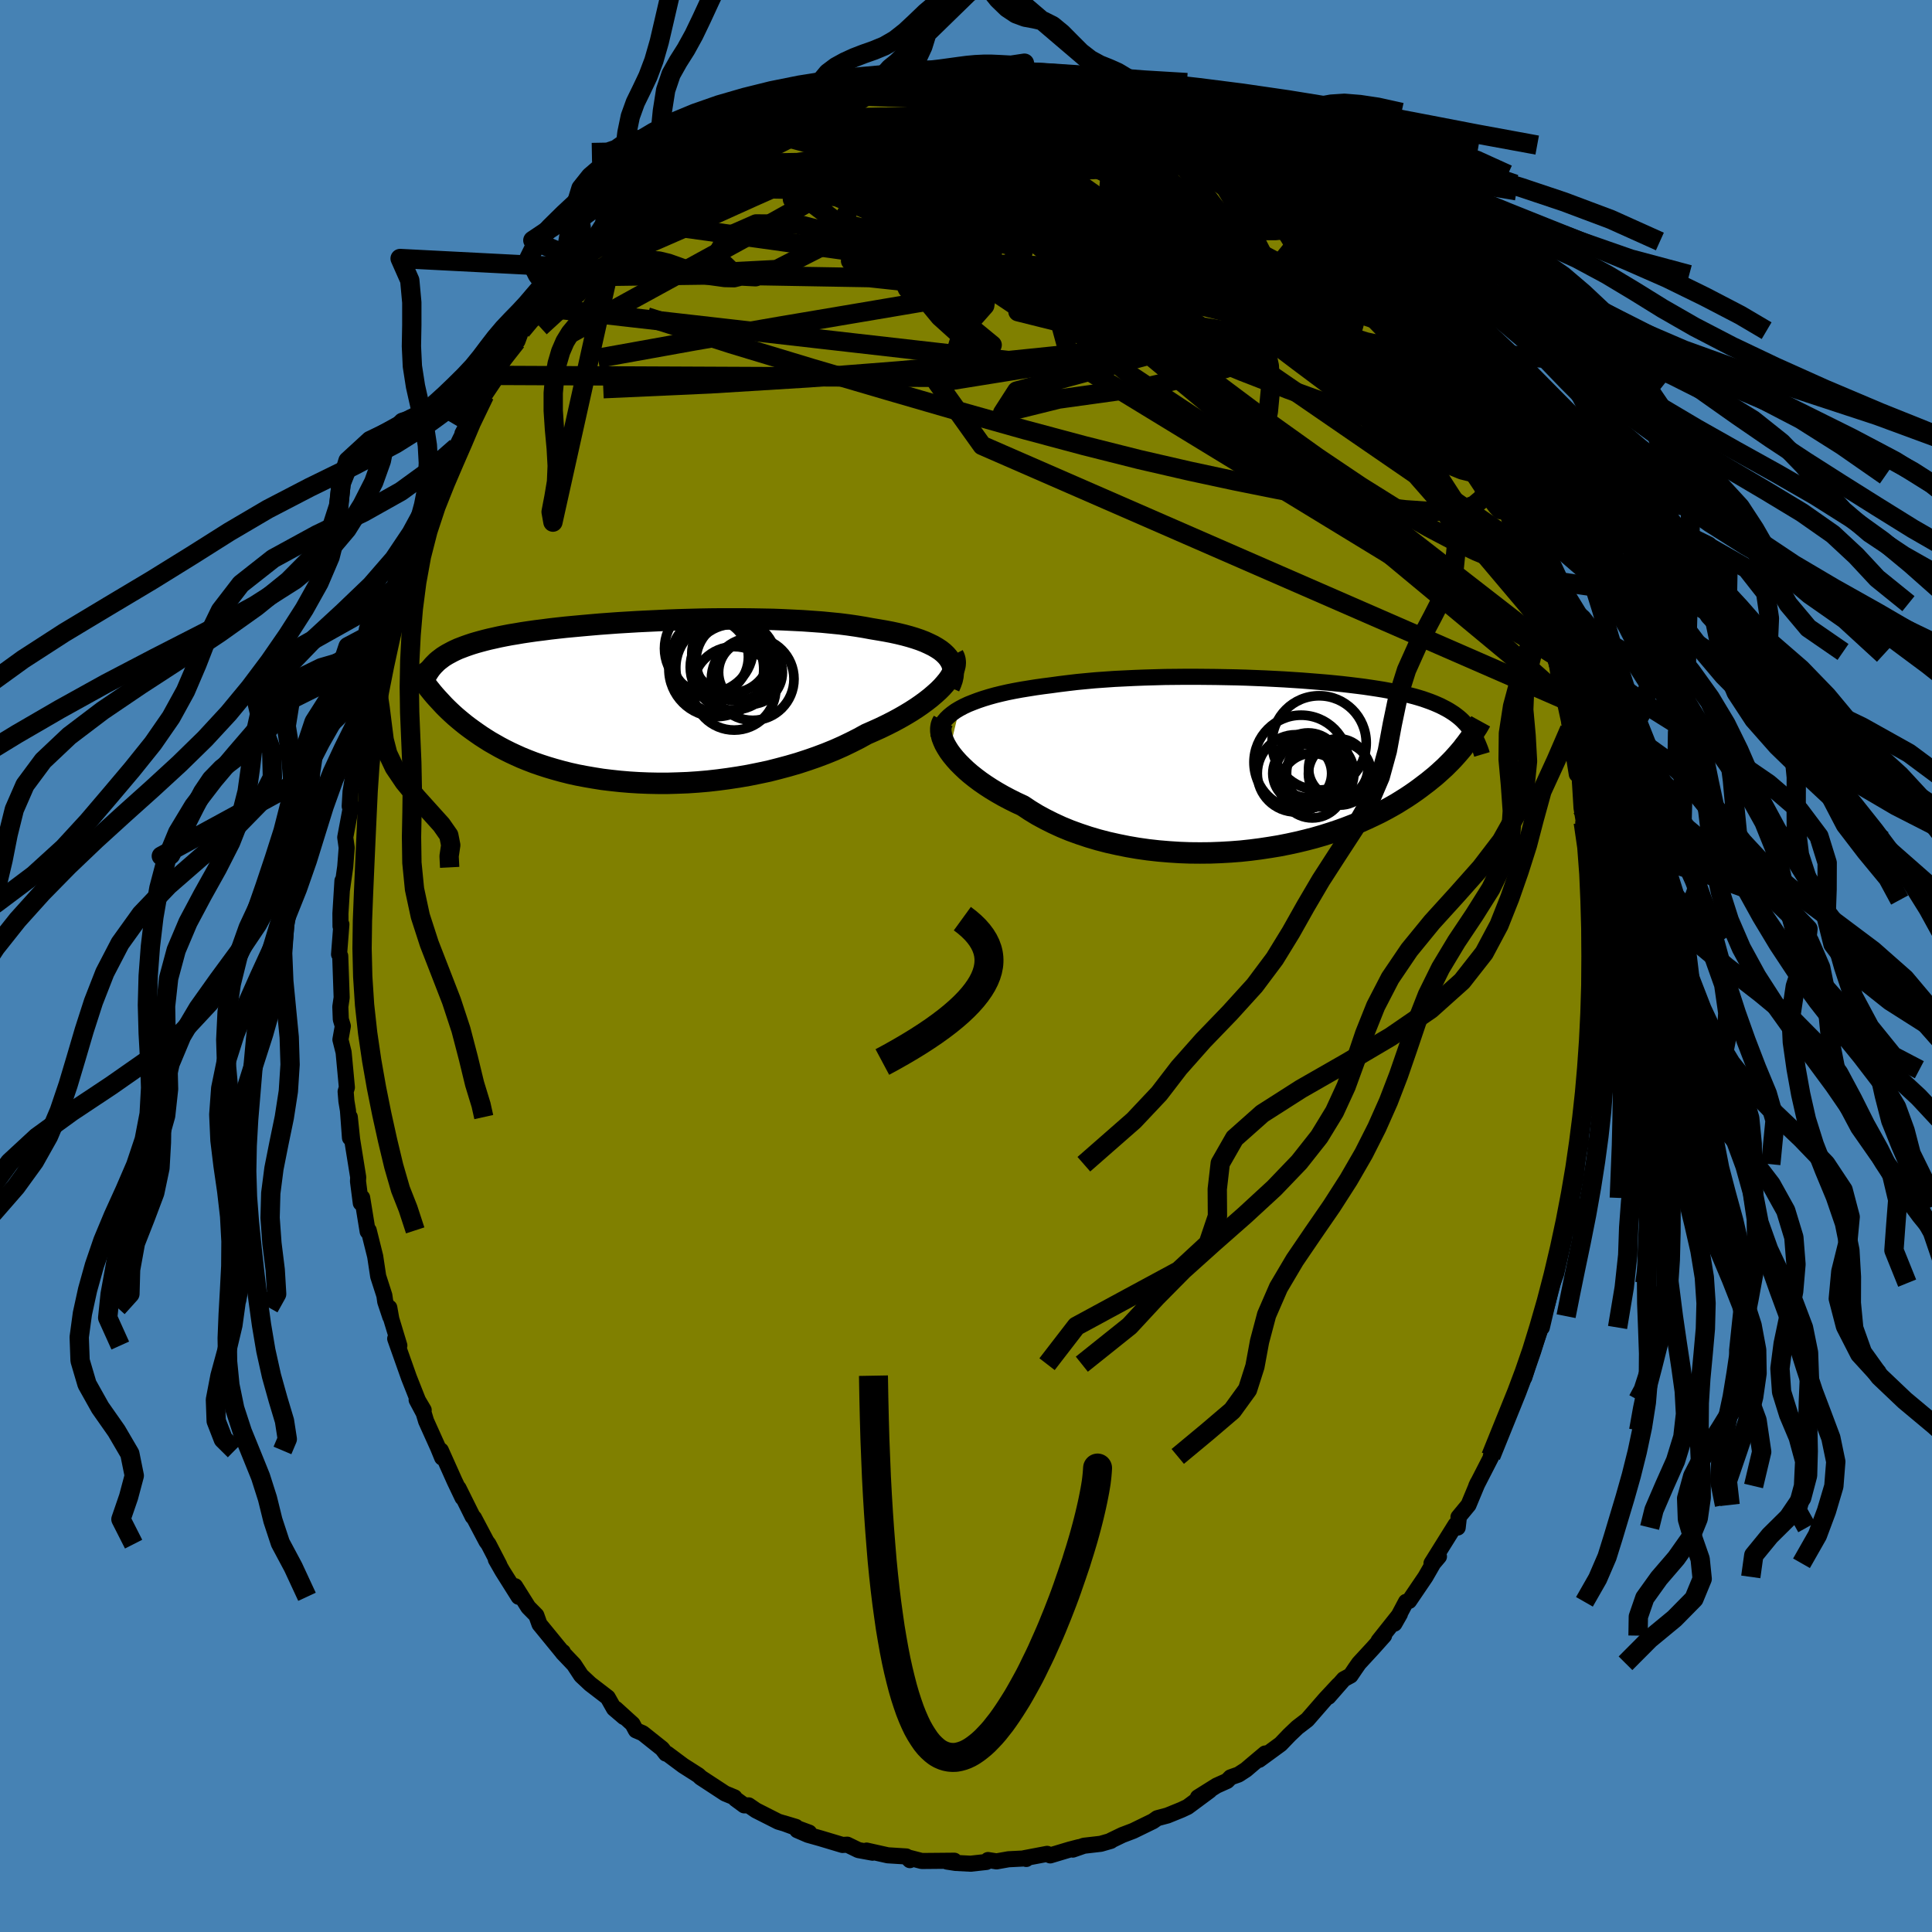 <svg xmlns="http://www.w3.org/2000/svg" width="500" height="500" viewBox="-100 -100 200 200"><defs><clipPath id="c"><path d="m32.86-4.86-.27-.26-.31-.25-.35-.23-.39-.23-.43-.21-.46-.21-.49-.19-.53-.18-.56-.17-.59-.16-.62-.15-.65-.14-.68-.13-.7-.12-.72-.12-.76-.14-.8-.13-.83-.12-.87-.11-.91-.09-.93-.09-.97-.07-.99-.07-1.01-.05L16-8.53l-1.05-.04-1.06-.02-1.08-.02-1.09-.01H9.53l-1.1.01-1.1.02-1.09.03-1.08.03-1.08.04-1.06.05-1.05.05-1.03.05-1.01.06-1 .06-.97.07-.95.07-.93.08-.9.08-.87.08-.85.08-.82.09-.79.09-.76.1-.73.09-.7.1-.67.1-.64.11-.61.1-.58.11-.55.11-.53.12-.5.11-.48.12-.45.12-.43.12-.4.12-.39.13-.37.13-.34.13-.34.13-.31.14-.29.14-.28.15-.26.14-.25.15-.23.15-.21.16-.21.16-.19.16-.17.17-.17.17-.15.17-.18 2.44.21.26.22.26.24.27.24.26.25.27.26.28.28.28.29.28.3.28.31.28.33.28.35.29.36.29.37.28.4.29.41.29.42.29.45.29.46.29.49.28.51.29.53.28.56.28.58.27.6.27.64.26.65.25.69.24.71.23.74.22.76.21.79.2.81.18.84.16.87.15.88.14.91.11.93.1.95.08.97.06.99.04 1 .02h1.02l1.02-.03 1.04-.04 1.04-.07 1.05-.09 1.06-.12 1.05-.14 1.06-.16 1.05-.18 1.04-.21 1.04-.22 1.02-.26 1.01-.27 1-.29.98-.32.95-.33.93-.35.91-.37.88-.39.85-.41.81-.41.78-.43.73-.32.71-.32.68-.33.67-.34.63-.34.61-.35.58-.35.56-.36.52-.36.49-.36.46-.36.42-.36.39-.35.36-.36.31-.35"/></clipPath><clipPath id="b"><path d="m-32.85-5.77.43-.23.47-.22.5-.2.53-.2.56-.19.59-.18.61-.17.65-.16.66-.15.7-.14.71-.13.74-.12.75-.12.78-.11.79-.1.87-.12.89-.11.93-.11.94-.09.97-.09.99-.07 1.01-.07 1.02-.05 1.04-.05 1.04-.04 1.06-.03 1.06-.03 1.06-.01 1.06-.01h1.06l1.06.01 1.05.01 1.05.02 1.03.02 1.02.03 1.01.04.99.04.98.05.95.05.94.06.91.06.89.07.87.07.84.07.82.08.79.08.77.09.74.09.71.09.68.1.66.1.62.1.6.11.58.11.55.12.52.12.5.12.47.12.45.13.43.13.4.14.39.14.36.14.35.15.34.15.31.16.31.16.28.16.27.17.26.17.24.18.23.18.22.19.2.19.19.2.19.2.17.21.16.21.15.21-.5 1.29-.2.25-.2.27-.22.26-.24.28-.24.27-.26.29-.27.28-.29.29-.3.3-.32.29-.33.3-.35.31-.37.3-.38.31-.41.31-.42.32-.44.32-.46.32-.48.32-.51.32-.53.33-.56.32-.58.32-.61.32-.64.31-.66.31-.69.31-.72.29-.75.29-.77.28-.81.27-.82.26-.86.25-.88.23-.91.22-.92.2-.96.19-.97.16-.99.15-1.01.13-1.02.11-1.04.08-1.05.06-1.06.04-1.07.01-1.07-.01-1.07-.04-1.08-.07-1.07-.09-1.07-.12-1.06-.15-1.05-.18-1.04-.21-1.03-.23-1-.26-.98-.29-.96-.32-.94-.34-.9-.37-.87-.4-.84-.42-.81-.44-.77-.47-.72-.48-.71-.33-.68-.34-.66-.35-.63-.36-.61-.37-.57-.37-.55-.38-.52-.39-.49-.39-.45-.39-.42-.4-.39-.39-.35-.39-.32-.39-.28-.38"/></clipPath><linearGradient id="d" x1="0%" x2="100%" y1="0%" y2="0%"><stop offset="0%" style="stop-color:[object Object];stop-opacity:1"/><stop offset="49.4%" style="stop-color:[object Object];stop-opacity:1"/><stop offset="100%" style="stop-color:[object Object];stop-opacity:1"/></linearGradient><filter id="a"><feTurbulence baseFrequency=".05" numOctaves="3" result="noise" type="noise"/><feDisplacementMap in="SourceGraphic" in2="noise" scale="2"/></filter></defs><rect width="100%" height="100%" x="-100" y="-100" fill="#4682B4"/><path fill="olive" stroke="#000" stroke-linejoin="round" stroke-width="1.667" d="m64.91 1.98-.16.85.2-1.92.04 1.03-.41 4.05.04 2.85-.04 2.29-.23-1-.03.61-.3 3.6v-.26l.3-.62-.85 4.72-.35 2.34.54-2.28-.38 1.5-.14 2.03-.44 2.24-.02.8-.59 2.72-.51 1.29.37-.74-.85 3.74-.37 1.01-.23.78-.89 3.81.22-1.17-.11.57-1.51 4.4-.41 1.36.07-.32-1.04 2.56.4-1.24-.51 1.33.05-.24-1.33 3.41-1.11 2.67.06.02-1.57 3.06.15-.32-.95 2.28-1.04 1.26.03.11-.11.97-.22-.29-2.49 3.99.77-.7-.59.7-.81 1.41-1.69 2.49-.32.09-1.2 2.26.57-1-2.21 2.78.57-.54-1.17 1.31-1.43 1.55-.37.53-.5.74-.7.38-1.59 1.82 1.04-1.23-1.35 1.45-1.88 2.16-1.03.79-.83.79-.9.94-2.23 1.63.63-.66-1.25 1.05-.74.63-.77.5-.82.29-.36.37-1.09.49-1.93 1.21 1.21-.7-2.28 1.69-.64.3-1.45.59-1.05.28-.44.31-2.05 1-1.13.43-1.18.57-.01.04-1.04.3-1.74.2-1.15.4.62-.25-.96.25-2 .6-.32-.16-2.37.45.21.08-.06-.06-1.78.09-1.24.22-.88-.14-.17.2-1.64.18-1.54-.08-.91-.14.77-.09-3.37.03-1.32-.34.09.25-.37-.38-1.92-.12-2.19-.49.62.22-1.47-.27-1.15-.56-.49.03-2.3-.69-1.28-.36-1.11-.48 1.23.25-2.63-.97 1.26.38-1.82-.54-2.31-1.17-.76-.52h-.46l-.9-.66-.11-.17-.97-.4-2.52-1.65-.24-.23-1.05-.67-.52-.33-1.65-1.23-.15-.02-.39-.51-2.01-1.6-.7-.3-.35-.65-1.74-1.58.85.86-1.03-.88-.65-1.15-1.81-1.39-.94-.88-.74-1.13-1.16-1.22.01-.09.05.15-2.47-3.02-.33-.92-.83-.84-1.37-2.18.37 1.1-1.68-2.67-.68-1.19.36.57-1.12-2.16-.21-.28-1.29-2.44-.14-.13-1.46-2.94.41.98-.82-1.72-1.42-3.17.13.74-.43-1.05-1.23-2.73-.25-.83-.73-1.37.73 1.06-.59-1-.93-2.35-1.43-4.04.43.71-.83-2.74-.21-1.18.1.94-.52-1.56-.09-.64-.64-1.99-.31-2.06-.67-2.69-.11.11-.57-3.5-.02.5-.12.06-.29-2.25.02-.43-.63-3.92-.24-2.3.02 2.15-.21-2.84-.16-.96-.08-.99.13-.43-.34-3.64-.33-1.31.25-1.4-.21-.7-.05-1.3.14-.96-.15-4.3-.12-.17.24-3.1-.09.19-.01-1.31.21-3.39-.04.86.33-2.33.15-1.95-.15-1.08.53-2.84.07-.5-.14.12.09-1.51.28-1.69.48-2.7.1.52.17-1.66.07-.3.74-3.95.08-.59.75-2.33.05-.05-.03-.55.57-1.7 1.06-3.6-.48 1.4 1.36-4.25-.05-.28.8-2.16-.1.03.77-2.41.5-.52.87-2.98-.11 1.03.58-1.23.66-2.27.58-1.09.78-1.19.46-1.13.4-.82.57-1.14-.33.54 2.02-3.83.27-.14 1.18-1.76-.24-.29.52-.85 1.84-2.68.11-.03.4-1.08 2.29-2.38-1.01 1.18 1.54-1.98.19-.79.61-.34 1.33-1.57-.3.29 1.28-1.68 1.32-1.59L-37.4-76l1.62-1.32-1.07 1.19 1.24-1.29 1.63-1.25.19-.88.26-.08.92-.69.71-.31 1.19-1.33.45-.26 1.36-.78.28.01 1.31-1.36 1.37-.61-.32.25 1.33-1.2 2.27-.98.18.07 1.26-.98.96-.41 1.37-.56.17.11 2.8-1.48.47.21-.22.03 2.8-1.2-1.07.37 2.13-.54.89-.09.51-.38 1.78-.34.59-.18 1.19-.09 2.33-.39-.4.28 1.95-.06.22-.16 1.69-.26.65-.06 1.25-.02 1.02.07.41.11.2.3 1.87-.07 1.97.03-.65.21.34-.3 2.42.63.4.19.34.15 3.08.6-.72-.35 2.17.61.27-.05 1.43.93.29-.23 1.13.46 2.08.68-.77-.07 2.07 1.16 1.3.46.43.29.62.04 1.12.8.23.08 2.52 1.31-.78-.53 1.77 1.45 1.65.77-.37.18 1.69 1.17.95 1.01.82.31 1.3 1.06-.96-.69 1.18.92 2.18 1.89.29.23L38.27-75l-.6-.57.86.73 1.82 2 .89.95-.09.32 1 .78.59 1.1.04-.2 2.28 2.91.17.12.68 1.09.7 1.33.01-.2 1.12 1.37.33.85 1.4 1.99.84 1.41.23.97.44 1 1.19 2.27.58.42 1.02 2.17.61 1.42.27.94-.41-.69.54 1.07 1.23 2.44.88 2.75.1-.22.06.8.44.64.93 2.82.03-.17.54 1.35.31 1.53.24.45.49 1.96.81 2.87.14-.28.51 3.41.45 1.51.59 2.71.06-.7.03 1.11-.14-.04.75 4.66-.05-1.87.33 1.93.21 3.42.39 2.39-.21-.88.26 1.85.22.22-.06 2.68.39 1.8-.15 1.25-.01.23.45 3.31-.32-1.46.27 2.26-.04 4.7-.16.85" filter="url(#a)"/><path fill="#fff" d="m-32.85-5.77.43-.23.47-.22.5-.2.53-.2.56-.19.59-.18.61-.17.65-.16.66-.15.7-.14.71-.13.74-.12.75-.12.78-.11.79-.1.87-.12.89-.11.93-.11.94-.09.97-.09.99-.07 1.01-.07 1.02-.05 1.04-.05 1.04-.04 1.06-.03 1.06-.03 1.06-.01 1.06-.01h1.06l1.06.01 1.05.01 1.05.02 1.03.02 1.02.03 1.01.04.99.04.98.05.95.05.94.06.91.06.89.07.87.07.84.07.82.08.79.08.77.09.74.09.71.09.68.1.66.1.62.1.6.11.58.11.55.12.52.12.5.12.47.12.45.13.43.13.4.14.39.14.36.14.35.15.34.15.31.16.31.16.28.16.27.17.26.17.24.18.23.18.22.19.2.19.19.2.19.2.17.21.16.21.15.21-.5 1.29-.2.25-.2.27-.22.26-.24.28-.24.27-.26.29-.27.28-.29.29-.3.3-.32.29-.33.3-.35.31-.37.3-.38.31-.41.31-.42.32-.44.32-.46.32-.48.32-.51.32-.53.33-.56.32-.58.32-.61.32-.64.31-.66.31-.69.31-.72.29-.75.29-.77.28-.81.27-.82.26-.86.25-.88.23-.91.22-.92.2-.96.19-.97.16-.99.15-1.01.13-1.02.11-1.04.08-1.05.06-1.06.04-1.07.01-1.07-.01-1.07-.04-1.08-.07-1.07-.09-1.07-.12-1.06-.15-1.05-.18-1.04-.21-1.03-.23-1-.26-.98-.29-.96-.32-.94-.34-.9-.37-.87-.4-.84-.42-.81-.44-.77-.47-.72-.48-.71-.33-.68-.34-.66-.35-.63-.36-.61-.37-.57-.37-.55-.38-.52-.39-.49-.39-.45-.39-.42-.4-.39-.39-.35-.39-.32-.39-.28-.38" filter="url(#a)" transform="translate(32.17 -20.87)"/><path fill="#fff" d="m32.86-4.86-.27-.26-.31-.25-.35-.23-.39-.23-.43-.21-.46-.21-.49-.19-.53-.18-.56-.17-.59-.16-.62-.15-.65-.14-.68-.13-.7-.12-.72-.12-.76-.14-.8-.13-.83-.12-.87-.11-.91-.09-.93-.09-.97-.07-.99-.07-1.01-.05L16-8.53l-1.05-.04-1.06-.02-1.08-.02-1.09-.01H9.53l-1.1.01-1.1.02-1.09.03-1.08.03-1.08.04-1.06.05-1.05.05-1.03.05-1.01.06-1 .06-.97.07-.95.07-.93.08-.9.08-.87.08-.85.08-.82.09-.79.09-.76.1-.73.09-.7.1-.67.1-.64.11-.61.1-.58.11-.55.11-.53.12-.5.11-.48.12-.45.12-.43.12-.4.12-.39.13-.37.13-.34.13-.34.13-.31.14-.29.14-.28.15-.26.14-.25.15-.23.15-.21.16-.21.16-.19.16-.17.17-.17.17-.15.17-.18 2.44.21.26.22.26.24.27.24.26.25.27.26.28.28.28.29.28.3.28.31.28.33.28.35.29.36.29.37.28.4.29.41.29.42.29.45.29.46.29.49.28.51.29.53.28.56.28.58.27.6.27.64.26.65.25.69.24.71.23.74.22.76.21.79.2.81.18.84.16.87.15.88.14.91.11.93.1.95.08.97.06.99.04 1 .02h1.02l1.02-.03 1.04-.04 1.04-.07 1.05-.09 1.06-.12 1.05-.14 1.06-.16 1.05-.18 1.04-.21 1.04-.22 1.02-.26 1.01-.27 1-.29.98-.32.95-.33.93-.35.91-.37.88-.39.85-.41.81-.41.78-.43.73-.32.71-.32.68-.33.67-.34.63-.34.61-.35.58-.35.56-.36.52-.36.49-.36.46-.36.42-.36.39-.35.36-.36.31-.35" filter="url(#a)" transform="translate(-34.92 -27.31)"/><g fill="none" stroke="#000" transform="translate(32.17 -20.87)"><path stroke-linejoin="round" stroke-width="1.667" d="m-35.02-2.84.02-.35.07-.33.11-.32.16-.31.2-.3.25-.29.28-.27.32-.26.36-.26.4-.24.43-.23.47-.22.5-.2.53-.2.56-.19.59-.18.61-.17.65-.16.66-.15.7-.14.71-.13.74-.12.75-.12.78-.11.79-.1.87-.12.89-.11.93-.11.94-.09.97-.09.99-.07 1.01-.07 1.02-.05 1.04-.05 1.04-.04 1.06-.03 1.06-.03 1.06-.01 1.06-.01h1.06l1.06.01 1.05.01 1.05.02 1.03.02 1.02.03 1.01.04.99.04.98.05.95.05.94.06.91.06.89.07.87.07.84.07.82.08.79.08.77.09.74.09.71.09.68.1.66.1.62.1.6.11.58.11.55.12.52.12.5.12.47.12.45.13.43.13.4.14.39.14.36.14.35.15.34.15.31.16.31.16.28.16.27.17.26.17.24.18.23.18.22.19.2.19.19.2.19.2.17.21.16.21.15.21.15.23.13.22.13.23.12.24.11.24.11.25.1.25.1.25.09.26.08.27" filter="url(#a)"/><path stroke-linejoin="round" stroke-width="2.222" d="m-34.53-4.49-.13.23-.08.25-.04.28v.29l.05.32.08.33.13.34.16.36.21.37.24.38.28.38.32.39.35.39.39.39.42.4.45.39.49.39.52.39.55.38.57.37.61.37.63.36.66.35.68.34.71.33.72.48.77.47.81.44.84.42.87.4.9.37.94.34.96.32.98.29 1 .26 1.03.23 1.04.21 1.05.18 1.06.15 1.07.12 1.07.09 1.08.07 1.07.04 1.07.01 1.07-.01 1.06-.04 1.05-.06 1.04-.08 1.02-.11 1.01-.13.99-.15.97-.16.96-.19.92-.2.91-.22.88-.23.86-.25.82-.26.81-.27.77-.28.75-.29.72-.29.69-.31.66-.31.64-.31.61-.32.58-.32.56-.32.53-.33.51-.32.48-.32.46-.32.44-.32.42-.32.41-.31.38-.31.37-.3.35-.31.33-.3.32-.29.3-.3.29-.29.27-.28.26-.29.24-.27.24-.28.22-.26.2-.27.2-.25.19-.26.18-.24.17-.24.16-.24.15-.23.14-.23.14-.21.13-.22.12-.21.11-.2" filter="url(#a)"/><circle cx="4.501" cy=".913" r="3.488" clip-path="url(#b)" filter="url(#a)"/><circle cx="3.676" cy="2.198" r="3.346" clip-path="url(#b)" filter="url(#a)"/><circle cx="4.386" cy="-2.227" r="4.876" clip-path="url(#b)" filter="url(#a)"/><circle cx="1.981" cy=".928" r="4" clip-path="url(#b)" filter="url(#a)"/><circle cx="3.301" cy="1.008" r="3.47" clip-path="url(#b)" filter="url(#a)"/><circle cx="6.366" cy=".413" r="3.07" clip-path="url(#b)" filter="url(#a)"/><circle cx="3.256" cy=".093" r="3.352" clip-path="url(#b)" filter="url(#a)"/><circle cx="6.526" cy=".968" r="3.248" clip-path="url(#b)" filter="url(#a)"/><circle cx="2.521" cy="-.212" r="4.882" clip-path="url(#b)" filter="url(#a)"/><circle cx="2.636" cy=".938" r="3.048" clip-path="url(#b)" filter="url(#a)"/></g><g fill="none" stroke="#000" transform="translate(-34.92 -27.31)"><path stroke-linejoin="round" stroke-width="2.222" d="m33.19-1.56.17-.39.13-.37.08-.37.03-.35-.01-.33-.06-.32-.1-.32-.15-.29-.19-.29-.23-.27-.27-.26-.31-.25-.35-.23-.39-.23-.43-.21-.46-.21-.49-.19-.53-.18-.56-.17-.59-.16-.62-.15-.65-.14-.68-.13-.7-.12-.72-.12-.76-.14-.8-.13-.83-.12-.87-.11-.91-.09-.93-.09-.97-.07-.99-.07-1.01-.05L16-8.53l-1.05-.04-1.06-.02-1.08-.02-1.09-.01H9.53l-1.1.01-1.1.02-1.09.03-1.08.03-1.08.04-1.06.05-1.05.05-1.03.05-1.01.06-1 .06-.97.07-.95.07-.93.08-.9.08-.87.08-.85.08-.82.09-.79.09-.76.1-.73.09-.7.1-.67.1-.64.11-.61.1-.58.11-.55.11-.53.12-.5.11-.48.12-.45.12-.43.12-.4.12-.39.13-.37.13-.34.13-.34.13-.31.14-.29.14-.28.15-.26.14-.25.15-.23.15-.21.16-.21.16-.19.16-.17.17-.17.17-.15.17-.15.18-.13.18-.12.18-.12.19-.11.19-.1.19-.09.2-.08.2-.08.2-.07.21" filter="url(#a)"/><path stroke-linejoin="round" stroke-width="2.222" d="m33.59-4.88.12.23.07.25.03.27-.02.29-.07.29-.11.31-.16.33-.19.33-.24.34-.28.34-.31.35-.36.36-.39.35-.42.36-.46.36-.49.36-.52.36-.56.36-.58.35-.61.35-.63.34-.67.34-.68.33-.71.32-.73.32-.78.43-.81.41-.85.41-.88.39-.91.37-.93.35-.95.33-.98.32-1 .29-1.01.27-1.02.26-1.04.22-1.04.21-1.05.18-1.06.16-1.05.14-1.06.12-1.05.09-1.04.07-1.04.04-1.02.03H3.03l-1-.02-.99-.04-.97-.06-.95-.08-.93-.1-.91-.11-.88-.14-.87-.15-.84-.16-.81-.18-.79-.2-.76-.21-.74-.22-.71-.23-.69-.24-.65-.25-.64-.26-.6-.27-.58-.27-.56-.28-.53-.28-.51-.29-.49-.28-.46-.29-.45-.29-.42-.29-.41-.29-.4-.29-.37-.28-.36-.29-.35-.29-.33-.28-.31-.28-.3-.28-.29-.28-.28-.28-.26-.28-.25-.27-.24-.26-.24-.27-.22-.26-.21-.26-.2-.25-.19-.25-.19-.24-.18-.24-.17-.23-.16-.23-.16-.23-.16-.22-.14-.21-.15-.21" filter="url(#a)"/><circle cx="8.294" cy="-5.561" r="4.584" clip-path="url(#c)" filter="url(#a)"/><circle cx="10.924" cy="-1.431" r="4.32" clip-path="url(#c)" filter="url(#a)"/><circle cx="10.814" cy="-3.626" r="4.438" clip-path="url(#c)" filter="url(#a)"/><circle cx="10.589" cy="-5.006" r="4.054" clip-path="url(#c)" filter="url(#a)"/><circle cx="9.604" cy="-3.561" r="4.728" clip-path="url(#c)" filter="url(#a)"/><circle cx="11.129" cy="-4.306" r="4.156" clip-path="url(#c)" filter="url(#a)"/><circle cx="8.409" cy="-4.686" r="3.988" clip-path="url(#c)" filter="url(#a)"/><circle cx="9.074" cy="-3.416" r="4.91" clip-path="url(#c)" filter="url(#a)"/><circle cx="12.609" cy="-3.086" r="3.302" clip-path="url(#c)" filter="url(#a)"/><circle cx="12.839" cy="-2.396" r="4.276" clip-path="url(#c)" filter="url(#a)"/></g><g fill="none" stroke="url(#d)" stroke-linejoin="round" stroke-width="2"><path d="m45.23-66.86.63 1.05.6.95.63.95.69 1.06.72 1.14.7 1.16.62 1.08.51.95.39.75.26.52.11.27-.08-.02-.28-.35-.5-.72-.73-1.09-.97-1.47-1.22-1.87-1.52-2.29-1.75-2.75M13.96-90.89l1.09.58.97.36 1.01.37 1.01.43.96.45.9.44.8.39.67.33.51.26.37.19.2.14.03.08-.17.02-.4-.06-.66-.15-.96-.27-1.29-.38-1.65-.55-2.05-.72-2.46-.95-2.94-1.21" filter="url(#a)"/><path d="m50.54-58.05.43 1.13.18 1.02-.26.74-.81.38-1.39-.02-1.98-.42-2.51-.74-3.03-.98-3.58-1.22-4.19-1.52-4.84-1.88-5.54-2.29-6.23-2.67-6.94-3.03-7.67-3.38-8.5-3.73-9.48-3.98" filter="url(#a)"/><path d="m54.38-50.77.11.49.14.45.29.75.32.86.22.67.04.34-.17-.03-.36-.39-.56-.74-.77-1.11-.99-1.49-1.24-1.91-1.48-2.34-1.79-2.86-2.15-3.47-2.54-4.13-2.75-4.64M38.27-75l-.04-.04.61.63.74.83.61.73.43.57.26.42.11.29-.05.16h-.22l-.46-.19-.74-.44-1.03-.69-1.33-.96-1.61-1.21-1.91-1.46-2.24-1.73-2.65-2.09-3.13-2.55-3.53-3.05m1.8-.51 1.56.83 1.01.65 1.03.74 1.06.81 1.05.83 1.01.8.94.75.85.67.75.6.66.53.59.48.49.43.38.35.23.25.06.12-.14-.04-.38-.24-.65-.46-.92-.71-1.22-.96-1.51-1.22-1.77-1.43-2.07-1.62" filter="url(#a)"/><path d="m23.89-86.29 1.5.79.83.53.73.55.63.54.47.51.29.42.09.33-.15.2-.38.09-.62.01-.85-.07-1.1-.15-1.36-.24-1.69-.38-2.06-.52-2.46-.68-2.89-.84-3.32-1.01-3.76-1.22-4.22-1.46-4.71-1.69m46.37 23.72.5.94.2.61-.06.42-.27.33-.52.26-.83.12-1.21-.08-1.61-.34-2.06-.63-2.51-.93-2.98-1.27-3.52-1.64-4.09-2.05-4.7-2.49-5.33-2.9-5.95-3.24-6.52-3.51-7.1-3.81" filter="url(#a)"/><path d="m23.66-86.37.59.34.52.46.14.47-.24.49-.65.48-1.13.47-1.63.41-2.19.35-2.79.27-3.44.2-4.08.15-4.69.13-5.31.13-5.99.12-6.77.03-7.63-.12m-5.68-2.36.93-.43.86-.48 1.06-.6 1.15-.63 1.14-.6 1.07-.55.99-.48.9-.41.79-.34.63-.25.44-.15.23-.04v.07l-.23.2-.46.32-.69.45-.95.59-1.2.72-1.51.86-1.82 1.02-2.19 1.17-2.6 1.4m69.92 10.94.52.76-.18.78-.73.86-1.34.9-2.05.86-2.8.78-3.56.69-4.31.66-5.07.66-5.83.71-6.66.75-7.53.77-8.46.77-9.37.73-10.24.63-11.09.5m68.87-21.17.57.43-.03.47-.5.56-.84.77-1.25.95-1.78 1.05-2.4 1.07-3.06 1.08-3.71 1.09-4.39 1.11-5.09 1.14-5.83 1.15-6.6 1.17-7.39 1.25-8.17 1.38-9.01 1.56-9.94 1.79" filter="url(#a)"/><path d="m-21.22-87.8 1.26-.25 1.88.06 2.46.33 2.96.62 3.35.91 3.71 1.15 4.05 1.38 4.38 1.56 4.73 1.72 5.02 1.86 5.27 1.97 5.46 2.04 5.59 2.11 5.71 2.24 5.87 2.52" filter="url(#a)"/><path d="m50.31-59.02.17.87.05.77-.22.55-.62.2-1.14-.24-1.71-.75-2.3-1.28-2.88-1.76-3.41-2.18-3.97-2.58-4.58-3.06-5.3-3.61-6.06-4.23-6.83-4.8-7.63-5.33M6-92.67l1.67.46 1.09.3.99.24.92.21.81.19.66.19.51.2.33.2.17.2-.03.2-.24.19-.47.18-.75.15-1.05.11-1.38.07-1.73.03-2.09-.01-2.43-.03-2.79-.06-3.16-.1-3.53-.15-3.99-.14" filter="url(#a)"/><path d="m-27.31-84.35 1.08-.38 1.31-.34 1.82-.4 2.2-.37 2.47-.3 2.67-.22 2.85-.16 3.02-.09 3.18-.04 3.28.02 3.36.1 3.39.14 3.37.16 3.33.15 3.3.14 3.21.12 3.12.09 3.08.13m-54.63 4.97 1.19-.84 1.55-.32 2-.04 2.45.13 2.86.3 3.26.46 3.67.64 4.04.81 4.38.94 4.66 1.08 4.89 1.17 5.09 1.28 5.26 1.36 5.43 1.44 5.55 1.49 5.59 1.5 5.58 1.51 5.59 1.53" filter="url(#a)"/><path d="m46.62-64.64.8 1.13.55 1.02.33.87.03.62-.28.35-.58.04-.89-.26-1.24-.61-1.64-1.02-2.1-1.47-2.56-1.94-3.05-2.39-3.52-2.8-4.02-3.18-4.54-3.64-5.12-4.22-5.81-4.9" filter="url(#a)"/><path d="m-10.41-91.74 1.6-.09 1.85.3 2.29.66 2.67.99L.98-88.6l3.26 1.5 3.53 1.69 3.78 1.84 3.99 2 4.16 2.13 4.27 2.23 4.34 2.29 4.39 2.33 4.49 2.4 4.61 2.59m-8.14-11.73 1.56 1.37 1.04.98.78.78.61.65.49.58.35.49.17.36-.04.21-.25.03-.47-.12-.69-.28-.94-.48-1.23-.7-1.56-.97-1.92-1.25-2.28-1.53-2.62-1.8-2.98-2.07-3.36-2.36-3.9-2.74" filter="url(#a)"/><path d="m-28.62-82.99 1.32-.98 1.39-.56 1.64-.45 1.98-.44 2.26-.41 2.47-.36 2.64-.3 2.79-.23 2.92-.18 3-.15 3.04-.12 3.05-.1 3-.09 2.96-.06 2.89-.04 2.82-.02 2.73-.01 2.64.01 2.53.05m-29.86-4.31 1.43-.26 1.31-.17 1.37-.12 1.39-.07 1.36-.04 1.32-.04 1.3-.04 1.24-.03 1.15-.02h1.05l.9.02.76.03.61.02.46.01h.28l.08-.01-.15-.02-.41-.02-.68-.04-.9-.1-1.08-.17m51.39 40.62.28.94-.24.27-.54-.01-.8-.09-1.1-.27-1.52-.62-2.03-1.11-2.56-1.63-3.09-2.14-3.63-2.62-4.17-3.12-4.78-3.62-5.42-4.14-6.1-4.65-6.78-5.18-7.55-5.75m53.31 42.25.34.94-.03.77-.47.3-.92-.1-1.34-.42-1.77-.73-2.24-1.05-2.72-1.43-3.25-1.87-3.82-2.39-4.43-2.98-5.08-3.63-5.75-4.3-6.42-4.94-7.08-5.5-7.74-6.02-8.53-6.59" filter="url(#a)"/><path d="m-15.45-89.93.69-.19 1.43-.21 1.76-.04 2.05.1 2.34.17 2.57.24 2.76.3 2.91.37 3.04.46 3.1.53 3.1.57 3.03.57 2.93.53 2.81.47 2.65.41 2.28.28" filter="url(#a)"/><path d="m13.69-90.84.7.34 1.19.75 1.52 1 1.78 1.25 1.99 1.51 2.15 1.69 2.25 1.83 2.3 1.89 2.32 1.91 2.31 1.91 2.29 1.88 2.26 1.84 2.18 1.76 2.05 1.64 1.91 1.58 1.84 1.63M22.54-87.17l.95.63.99.57 1.01.6 1.01.63.98.66.92.67.84.64.72.55.56.45.38.3.19.16-.02.03-.2-.08-.41-.19-.63-.33-.9-.51-1.22-.72-1.55-.95-1.94-1.2-2.55-1.59m-51.93 4.63 1.09-.6 1.05-.63 1.13-.68 1.22-.69 1.28-.7 1.36-.7 1.39-.69 1.36-.67 1.31-.63 1.21-.56 1.09-.51.96-.43.79-.35.6-.27.38-.18.16-.09-.07.02-.32.12-.61.23-.99.38-1.47.56M.84-93.02l.66.14.31.27.15.37-.06.5-.43.66-.84.83-1.25 1.05-1.65 1.26-2.05 1.47-2.49 1.68-3 1.9-3.55 2.14-4.17 2.39-4.83 2.69-5.53 3.03-6.25 3.42-7.05 3.89" filter="url(#a)"/><path d="m45.91-65.77.49.84.39.58.4.62.32.61.15.48-.1.24-.38-.07-.66-.43-.96-.8-1.3-1.25-1.72-1.77-2.21-2.37-2.72-3.03-3.26-3.72-3.91-4.4M.84-93.02l.67.12.33.23.19.3-.01.38-.35.48-.76.61-1.15.77-1.56.93-1.97 1.12-2.43 1.28-2.98 1.45-3.58 1.63-4.3 1.91-5.08 2.26-5.85 2.64-6.47 2.82m.93-5.54.87-.62.92-.68.94-.72.94-.68.91-.63.85-.58.76-.51.66-.44.53-.34.39-.23.21-.08-.02.07-.3.27-.6.48-.93.69-1.24.9-1.53 1.09-1.79 1.28" filter="url(#a)"/><path d="m11.52-91.45 1.49.42.91.33.69.3.54.29.41.29.22.3.01.31-.24.29-.53.26-.84.22-1.17.19-1.5.15-1.83.13-2.2.12-2.59.1-3.03.09-3.53.08-4.09.04h-4.63l-5.15-.08m72.59 43.94.48 1.05.4 1.07.24.8.1.58-.01.45-.12.31-.25.15-.4-.07-.58-.37-.8-.75-1.04-1.21-1.31-1.74-1.6-2.31-1.89-2.86-2.16-3.35-2.39-3.79-2.61-4.22-2.89-4.7-3.26-5.29-3.78-6.06" filter="url(#a)"/><path d="m-26.26-84.71 1.55-.98 1.63-.64 1.66-.44 1.76-.34 1.91-.27 2.08-.21 2.21-.15 2.3-.09 2.35-.05 2.38-.01 2.41.04 2.44.07 2.47.1 2.5.14 2.5.15 2.47.15 2.41.14 2.31.12 2.19.1 2.02.09 1.85.08 1.65.08 1.44.07" filter="url(#a)"/><path d="m8.82-91.85.91.23 1.04.23.79.22.54.25.31.28.11.33-.13.35-.37.39-.64.43-.93.48-1.27.5-1.62.52-2.01.54-2.41.56-2.8.58-3.21.62-3.63.66-4.06.69-4.53.71-5.02.73-5.57.8m11.74-8.98 1.57-.37 1.02-.24.78-.17.63-.08.47.04.25.16-.03.3-.35.44-.71.57-1.09.71-1.47.86-1.89 1.03-2.32 1.21-2.77 1.4-3.26 1.63-3.83 1.93-4.54 2.36" filter="url(#a)"/><path d="m-18.89-88.77.85-.29 1.18-.46 1.02-.39.9-.33.81-.28.75-.24.69-.19.59-.14.48-.08h.34l.16.09-.04.2-.29.3-.56.42-.87.53-1.16.63-1.47.75-1.79.87-2.14 1-2.51 1.13-2.89 1.26-3.29 1.46m82.51 31.76-.01.46-.2.41-.28.71-.48.82-.8.67-1.2.44-1.59.19h-1.97l-2.35-.16-2.73-.32-3.12-.46-3.51-.6-3.92-.73-4.33-.87-4.75-1.02-5.21-1.2-5.68-1.43-6.2-1.66-6.75-1.9-7.34-2.13-7.9-2.32-8.36-2.53-8.73-2.8" filter="url(#a)"/><path d="m-18.72-88.66 1.88-.88 1.02-.38.77-.27.68-.23.6-.17.51-.1.39-.01.24.07.06.17-.14.3-.39.42-.67.57-.99.71-1.34.85-1.69 1-2.04 1.13-2.39 1.28-2.78 1.49-3.26 1.77-3.93 2.18m78.8 14.32.35.35.69.99.81 1.29.83 1.41.78 1.41.72 1.33.64 1.22.55 1.04.43.82.26.54.08.18-.15-.2-.35-.58-.55-.94-.74-1.26-.95-1.6-1.15-1.97-1.35-2.37" filter="url(#a)"/><path d="m-28.62-82.99 1.23-1.02 1.13-.68 1.22-.64 1.37-.67 1.5-.69 1.54-.68 1.54-.66 1.52-.61 1.47-.57 1.39-.53 1.28-.47 1.11-.42.93-.35.7-.3.46-.22.21-.13-.03-.05-.3.05-.6.16-1.06.27m44.15 10.58.63.56.35.39.48.57.49.67.33.64.09.55-.19.43-.47.34-.75.23-1.06.11h-1.38l-1.7-.12-2.03-.23-2.34-.33-2.68-.45-3.04-.57-3.43-.73-3.84-.88-4.28-1.04-4.75-1.17-5.23-1.28-5.71-1.41-6.18-1.6" filter="url(#a)"/><path d="m-31.9-80.63.95-.95.82-.62.79-.53.75-.49.71-.45.63-.38.56-.3.46-.19.34-.07.17.1-.03.28-.24.48-.47.68-.71.88-.96 1.09-1.24 1.31-1.55 1.54-1.89 1.8-2.23 2.07-2.61 2.38-2.99 2.72-3.44 3.15m93.55 5.7.57 1.15.35.96.26.85.16.72-.04.49-.3.19-.6-.17-.93-.51-1.24-.85-1.52-1.13-1.82-1.42-2.15-1.76-2.52-2.16-2.91-2.59-3.31-3.04-3.72-3.48-4.16-3.91-4.63-4.35-5.24-4.8m-13.45-6.6.76.18 1.2.11 1.14.12 1.04.15 1.04.19 1.06.22 1.08.24 1.05.23.97.2.84.19.68.15.49.13.28.09.05.05-.2.01-.47-.06-.75-.12-1.04-.21-1.29-.29-1.51-.37-1.76-.45" filter="url(#a)"/><path d="m-48.9-61.14 47.06.21 2.48-8.15-4.25-5.55-3.05-1.71-.9 1.2.4 2.6 1.1 2.43 1.82 1.23 2.55-.22 2.76-1.25 2.31-1.54 1.6-1.23.91-.71-.24-.48-2.47-.64-5.15-.76-5.68-.04-.7 1.87 11.11 4.1 24.23 4.05 13.36-7.11" filter="url(#a)"/><path d="m27.4-84.06-6.96-1.53 5.19 6.88 4.8 5.63-.47 1.06-3.73-1.71-3.84-2.02-2.85-1.16-2.51-.47-2.93-.39-3.45-.58-3.61-.4-3.35.48-2.48 1.83-.69 2.97 1.6 3.09 2.77 1.85 1.37-.23-.64-1.55 2.31-.74 8.78-.94L2.47-92.54" filter="url(#a)"/><path d="m16.81-89.73-5.8-.62-3.18 1.78-5.67 4.25-2.24 6.48L4-70.99l7.25 5.09 5.08 2.2.03-.4-3.95-1.71-4.3-1.61-1.08-.71 3.17.02 4.33-.25-.77-1.5-9.16-1.79-5.3 1.15 41.94-1.39" filter="url(#a)"/><path d="m-37.4-76 14.98-4.49 20.23.41 16.44 5.07 10.2 4.89 4.27 2.44.24.43-1.79-.4-2.65-.66-3.04-1.16-3.35-2.15-3.75-3.29-4.34-3.88-4.96-3.48-5.02-2.02-3.58.1.07 2.31 5.62 4.01 10.43 4.34 8.56 1.74-7.51-5.36-36.13-9.67" filter="url(#a)"/><path d="m37.67-75.57-25.61-4.35-2.48 1.1 2.2.91 3.46.11 3.52.15 2.62.66.52.81-2.39.31-4.82-.56-5.54-1.25-4.27-1.3-1.67-.47 1.14 1.13 3.45 2.95 5.09 4.21 6.21 4.14 6.57 2.51 5.62-.21 3.01-2.81-.55-3.81-3.45-1.87-5.44 3.35-13.45 7.98-55.15-6.28" filter="url(#a)"/><path d="m50.31-59.02.24 5.59-8.68-8.38-12.54-6.33-13.99-3.08-12.18-1.22-8.42-.34-4.73-.03-1.96-.19.36-.67 2.8-1.08 5.17-.98 6.6-.18 6.23 1.2 3.98 2.56.86 3.11-1.74 2.06-3.44-.79-5.52-4.28-8.81-5.47-8.52-3.67L.84-93.02" filter="url(#a)"/><path d="m-43.74-68.16 20.79-14.03 8.75-1.54 2.86 4.04-2.71 4.77-5.54 2.82-4.62.24-1.67-1.59 1.16-2.05 3-1.32 4.29.04 5.85 1.49 8.04 2.69 10.22 3.32 11.12 3.14 9.63 1.99 5.67.07.44-2.04-4.04-3.43-6.32-3.56-6.32-2.31-4.43.73 4.8 9.98 44.71 37.12" filter="url(#a)"/><path d="M60.84-32.23 10.8-62.76 8.83-70l6.53-1.03 1.06-1.29-3.48-2.22-3.53-2.53-.97-2.04 1.99-.64 4.41 1.42 5.94 3.42 5.97 4.41 3.92 3.83-.07 1.93-4.82-.39-8.94-2.07-12.09-2.47-14.76-1.59-16.01-.28-11.8.16-5.92 3.22" filter="url(#a)"/><path d="M61.94-27.59 1.67-53.88l-4.64-6.5 11.69-1.88 7.84-1.48-.14-1.87-5.33-2.33-6.39-2.49-4.71-2.06-2.3-1.17-.49-.3.65.16 1.48.1 1.72-.59.63-1.92-1.49-3.7-2.29-4.98.18-4.47 4.17-2.01 11.44.53" filter="url(#a)"/><path d="m41.24-71.89-8.09 2.8-18.71-3.13-10.84-.42-1.75.93 4.63 1.11 7.82 1.24 7.49 1.06 4.16-.06-.43-1.89-4.01-3.32-5.15-3.44-4.15-2.46-2.63-1.44-1.85-.99-1.16-.31 1.6 2.31 9.47 9.13 39.41 27.09" filter="url(#a)"/><path d="m-28.62-82.99 26.79-.44 17.75 5.8 3.59 1.99-2.87-1.5-1.91-2.13 1.18-1.22 2.5-.46 1.44-.45-.67-.88-2.2-1.11-2.48-.76-1.95.05-1.51.87-1.79 1.44-2.6 1.86-3.08 2.58-2.54 3.61-1.06 4.21.53 2.79 1.44-1.63 1.09-7.52-3.58-9.84-18.17-2.93" filter="url(#a)"/><path d="M54.38-50.77 29.79-67.68l-8.11-2.3-4.3-3.26-1.84-4.1-.72-3.45.17-1.89 1.64.12 3.3 2.11 4.41 3.5 4.27 3.6 2.64 2.06-.11-.51-2.46-2.41-2.3-1.71 1.18 1.99 6.99 8.66L60.03-35.1" filter="url(#a)"/><path d="M27.4-84.06 5.38-67.73l8.9 2.22 4.1-5.8-2.34-5.47-3.62-1.34-.63 3.08 3.08 5.62 4.47 5.41 2.95 2.92.15-.47-1.8-3.13-1.92-4.12-.74-3.45.45-2.04.6-1-.44-.9-1.75-1.33-1.51-1.25 2.11.74 10.05 7.68 30.96 29.97" filter="url(#a)"/><path d="m28.68-83.11-32.21 1.24-6.82 1.99 4.61-.62 5.42-.91 3.24-.19 2.12.44 2.6.72 3.57.74 3.79.68 2.48.58-.31.39-3.67.04-5.99-.31-5.82-.31-3.09.41.7 2.02 4.07 4.06 8.06 5.01 15.26 1.73 9.44-11.81" filter="url(#a)"/><path d="M42.74-69.69 5.25-59.52l-1.46 2.27 5.82-1.44 9.22-1.28 8.01-1.88 3.37-3.88-1.71-5.62-5.08-5.86-6.26-4.63-5.8-2.72-4.57-.95-3.41.29L.34-84.2l-3.86 1.41-5.36 1.56-5.89 1.37-3.2.48 3.59-1.37 11.7-3.54L12.07-88l10.47.83" filter="url(#a)"/><path d="M60.84-32.23 17.15-61.08 4.62-71.3l-10.67-3.81-7.46-2.01-2.46-1.88.94-1.59 1.69-.75.6.18-.81.66-1.16.56.29.24 3.33.15 6.89.59 9.34 1.36 9.23 1.91 6.03 1.58.62.29-4.54-1.14-6.16-1.11-1.67 2.02 9.04 8.97 22.37 18.01 21.88 19.48" filter="url(#a)"/><path d="m60.98-32.51-42.4-32.94 1.12-4.7 8.09 1.82 2.64-1.28-2.54-4.29-4.59-4.45-5.2-3.01-6.14-1.56-7.38-.62-7.54.22-5.56 1.49-1.68 3.32 2.47 5.22 5.02 6.08 4.81 4.34.61-1.42-11.23-9.23-27.26-3.8" filter="url(#a)"/><path d="M45.91-65.77 3.47-79.99-8.94-85.6l-.97-.05 3.33 4.15 5.25 6.23 6.27 5.78 6.7 3.55 6.58 1.15 5.94-.24 4.76-.61 2.97-.99.66-2.27-1.45-3.98-2.3-4.51-1.94-3.19-2.61-2.03-6.46-3.96-6.27-4.88m-18.37-.9 1.47-.87.91-1.96.87-2.8.93-2.78.99-2.09 1-1.02.98.1.95.89.94 1.08.95.71.99.07 1-.57 1.02-.92 1.04-1 1.09-1 1.19-1.14 1.34-1.58 1.5-2.19 1.6-2.62 1.61-2.6 1.52-2.1 1.12-1.44-26.79 26.1.76-.86 1.06-.86 1.09-.82 1.03-1.22.98-1.81.98-2.23 1-2.28 1.01-1.98 1-1.49 1-.94.99-.54 1.02-.44 1.07-.76 1.11-1.35 1.13-1.84 1.12-1.92 1.14-1.49 1.22-.97 1.36-.87 1.77-1.54 3.13-3.32" filter="url(#a)"/><path d="m-8.63-92.08.79-.25 1.1-.14 1.09-.1 1.03-.08.97-.09.95-.11.95-.13.95-.13.91-.12.87-.08.84-.04h.84l.9.04.93.05.84.03.51-.03.21-.2-21.97 3.32.35-.41.53-1.02.74-.89.84-.63.91-.5.96-.44 1.01-.39 1.05-.37 1.09-.45 1.09-.63 1.08-.85 1.06-.99 1.03-.99 1.03-.87 1.02-.64 1.02-.42 1.01-.24.96-.12.92-.09.9-.21 1.03-.53 1.42-1.04 2-1.7m-45.86 20.35 1.64-.03.88-.3.67-.47.76-.37.92-.17 1.03-.03 1.08.02 1.07-.02 1.04-.1.99-.22.94-.36.93-.42 1-.32 1.15-.11 1.26.04 1.14-.14 1.01-.59-12.57 8.25-.32-2.09.65-.57.82-.54.62-1.27.35-2.08.24-2.41.34-2.16.56-1.65.73-1.3.81-1.28.82-1.49.82-1.71.84-1.82.87-1.83.86-1.9.85-2.04.85-2.25 1.04-2.66 1.78-4.07m-13.72 36-.86 1.9-.39 1.5-.45 1.09-.59 1.16-.66 1.35-.68 1.41-.67 1.28-.69 1.08-.69.87-.68.75-.63.76-.54.88-.45 1.04-.36 1.23-.26 1.42-.15 1.63v1.83l.13 1.96.18 1.95.1 1.81-.07 1.63-.26 1.56-.3 1.57.19 1.06 6.98-31.37-1.46 1.27-1.33 1.24-1.15 1.13-.96.98-.8.88-.72.8-.67.77-.66.77-.65.78-.66.82-.69.88-.71.95-.73 1.02-.74 1.06-.73 1.04-.71.99-.7.95-.77.99-.99 1.34-1.48 2.52m111.18 3.17-.22.21.2 1.36.39 1.7.36 1.62.26 1.46.2 1.33.21 1.26.27 1.21.36 1.18.43 1.16.47 1.2.44 1.29.39 1.43.3 1.6.24 1.71.2 1.78.19 1.74.16 1.62.1 1.44.01 1.25-.06 1.16-.03 1.26.09 1.27.13.01" filter="url(#a)"/><path d="m-37.4-76 .06-2.32.26-.89.59-.7.55-1.1.37-1.54.24-1.83.23-1.88.35-1.69.52-1.44.64-1.31.66-1.39.62-1.64.56-1.95.51-2.19.54-2.33.6-2.42.66-2.58.69-2.77.73-2.84.8-2.53.92-1.98.82-2 .15-2.62m-30.14 62.19.69-.61.86-.78 1.01-.97 1-.99.89-.95.79-.97.76-1.01.77-1 .82-.97.84-.89.82-.84.76-.82.69-.81.66-.77.72-.65.8-.47.85-.35.76-.48.88-.97" filter="url(#a)"/><path d="m-42.41-70.09 1.02-.77.97-.38 1.18-.42 1.3-.38 1.29-.3 1.14-.23 1-.2.92-.18.88-.09.92.06.96.23.99.35 1.01.37.99.3.97.2.96.13.94.13.95.02.97-.24 1.26.14-36.79-1.89 1 2.26.21 2.29v2.34l-.04 2.2.1 2.07.32 2.06.47 2.09.46 2.06.3 1.97.1 1.81-.07 1.64-.17 1.46-.25 1.28-.32 1.18-.44 1.21-.51 1.44-.44 1.97m-.65 2.41-1.52 2.13-1.22 1.12-.6 1.37-.24 1.46-.17 1.36-.28 1.26-.48 1.24-.69 1.27-.9 1.25-1 1.2-.97 1.11-.78 1.11-.56 1.21-.44 1.34-.52 1.36-.72 1.04-.77.25-12.93 7.04.96-.12.77-1.46.86-1.77.87-1.72.82-1.55.89-1.32 1.1-1.13 1.36-1.04 1.44-1.03 1.3-1.11.98-1.21.69-1.32.6-1.37.84-1.33 1.3-1.15 1.78-.87 2.03-.59 1.88-.47 1.39-.72.94-1.45 1.11-2.54-1.6 5.85-.08.74.15 1.52.27 1.8.22 1.76.2 1.57.37 1.43.68 1.43 1.02 1.51 1.29 1.57 1.36 1.51 1.2 1.33.77 1.1.2 1.02-.17 1.14.06 1.16m114.43-22.3.77 2.51 1.39 1.53 1.49.94 1.32.65 1.09.66.84.84.57 1.1.4 1.33.53 1.47.86 1.51 1.13 1.47 1 1.31.49 1.1.18.9 1.08.46.9-32.72-2.15-.5-1.36-.75-.78-1.13-.72-1.12-1.13-.74-1.65-.3-2.01-.08-2.04-.12-1.74-.36-1.27-.66-.8-.89-.56-.99-.64-.93-1.02-.73-1.43-.54-1.58-.51-1.43-.62-1.33-.4-1.07-.2-.84-1.41-1.14-1.36-1.06-.64-.93-.43-.75-.53-.62-.7-.6-.86-.65-.95-.7-.95-.72-.89-.72-.77-.71-.63-.75-.49-.87-.43-1.1-.4-1.36-.4-1.27-.39" filter="url(#a)"/><path d="m48.07-62.42-.45-.93-.49-.9-.47-.85-.54-.88-.61-.94-.67-1-.69-1.04-.67-1.01-.67-.95-.66-.9-.69-.85-.73-.87-.75-.9-.77-.95-.78-.99-.8-1.02-.88-1.07-.96-1.17-.95-1.2-.65-.95.21-.04 34.86 17.32-.33.59-1.75.51-2.24.28-2.44.19-2.32.04-2.06-.13-1.82-.25-1.66-.33-1.47-.52-1.16-.87-.74-1.32-.36-1.62-.22-1.56-.45-1.03-1.05-.06-1.95 1.36-2.18 2.25" filter="url(#a)"/><path d="m32.48-80.25.27.03-.45-.57-.75-.71-.86-.75-.88-.75-.88-.76-.88-.75-.88-.72-.89-.65-.89-.61-.86-.61-.81-.63-.73-.61-.63-.43-.51-.19-1.66 1-1.11-1.5-.75-1.04-.84-.8-.89-.67-.9-.54-.92-.41-.95-.38-.97-.53-.98-.76-.97-.97-.98-.99-.97-.8-.96-.48-.95-.22-.93-.17-.93-.34-.93-.62-.93-.9-.88-1.09-.82-1.24-.91-1.42-1.19-1.15 18.59 15.86 1.8.27 1.49-.88 1.11-.46.83.33.78.65.88.5 1.03.21 1.12-.01 1.18-.06 1.19-.04 1.21-.01 1.22.01 1.2-.01 1.18-.06 1.13-.12 1.14-.2 1.2-.22 1.36-.09 1.6.13 1.87.28 2.44.54" filter="url(#a)"/><path d="m13.69-90.84.63-.19.81.28.88.36.94.34.96.33.98.33.97.33.96.33.92.31.91.32.89.34.9.39.92.42.95.44.98.44 1.01.43 1.03.43 1.02.44 1 .49.95.52.84.48.67.34.45.22.62.49M63.9-14.86l.37 2.55.21 2.78.12 2.78.08 2.85.02 2.93-.02 2.96-.09 2.93-.14 2.84-.19 2.73-.23 2.64-.28 2.57-.33 2.58-.38 2.62-.46 2.7-.53 2.77-.6 2.8-.66 2.8-.71 2.73-.76 2.64-.76 2.47-.77 2.23-.78 2.08-.99 2.45-1.69 4.18" filter="url(#a)"/><path d="m63.9-14.86 1.95 2.59 2.14 2.81 1.45 2.82 1.1 2.89 1.14 2.97 1.25 2.99 1.08 2.94.65 2.85.18 2.76-.11 2.68-.1 2.64.13 2.65.46 2.68.75 2.73.97 2.77 1.12 2.76 1.16 2.75 1.06 2.69.75 2.63.21 2.58-.48 2.54-1.13 2.52-1.55 2.52-1.6 2.49-1.25 2.42-.63 2.3.08 2.16.61 2.08.71 2.04.21 2.05-.85 2.06-2.02 2.05-2.58 2.13-2.49 2.5" filter="url(#a)"/><path d="m63.9-14.86 3.53 2.57 9.33 2.79 7.63 2.8 2.77 2.87-.33 2.95-.98 2.98-.44 2.93.13 2.85.39 2.74.48 2.66.59 2.61.82 2.61 1.04 2.65 1.13 2.72.95 2.77.56 2.78.16 2.76-.01 2.7.25 2.62.9 2.52 1.77 2.47 2.61 2.48 3.1 2.59 2.99 2.7 2.18 2.66 1.06 2.3.54 1.65 2.75.97M-1.06-92.94l1.72.01 1.68.14 1.8.2 1.98.26 2.21.3 2.38.36 2.49.45 2.54.55 2.61.66 2.75.75 2.91.83 3.12.89 3.33.96 3.52 1 3.69 1.08 3.75 1.13 3.66 1.2 3.46 1.25 3.29 1.3 3.36 1.37 3.8 1.51 4.54 1.71 5.27 1.84 6.07 1.62" filter="url(#a)"/><path d="m-1.06-92.94 1.76.01 1.76.14 1.83.21 1.92.26 2.05.32 2.25.38 2.43.48 2.56.57 2.52.68 2.4.77 2.21.85 2.1.92 2.07.98 2.17 1.05 2.37 1.11 2.6 1.17 2.83 1.24 3.02 1.32 3.1 1.39 3.09 1.48 2.97 1.58 2.81 1.66 2.71 1.73 2.72 1.79 2.9 1.81 3.28 1.82 3.82 1.86 4.43 1.94 4.94 2.08 5.11 2.28 4.75 2.47 4.26 2.69 4.5 3.13" filter="url(#a)"/><path d="m-2.97-92.52 1.81-.27 1.73-.05 1.72.1 1.74.18 1.77.25 1.82.3 1.86.38 1.93.46 1.98.55 2.02.66 2.03.75 2 .84 1.97.9 1.92.96 1.89 1.03 1.85 1.08 1.82 1.15 1.79 1.21 1.78 1.28 1.77 1.34 1.78 1.44 1.8 1.54 1.81 1.67L41.44-73l1.82 1.85 1.79 1.89 1.72 1.9 1.42 1.59" filter="url(#a)"/><path d="m-4.52-92.74 1.59.03 1.64-.08 1.57-.01 1.52.08 1.49.17 1.51.23 1.54.29 1.56.35 1.55.44 1.49.53 1.35.63 1.14.73.9.81.73.88.68.94.77.99.89 1.05.89 1.13.73 1.2.46 1.24.23 1.22.12 1.17.03 1.51" filter="url(#a)"/><path d="m-6.85-92.35 1.93-.14 2.04-.16 2.03-.08 1.98.01 1.96.1 1.99.19 2.06.29 2.13.36 2.15.45 2.13.51 2.08.57 2.08.62 2.12.69 2.25.75 2.47.83 2.74.93 3.06 1.02 3.4 1.13 3.66 1.22 3.75 1.3 3.64 1.39 3.36 1.48 3.03 1.59 2.78 1.65 2.75 1.66 3.93 2.1" filter="url(#a)"/><path d="m-8.04-92.26 2.75-.28 2.09-.14 1.85-.08H.41l1.74.08 1.74.16 1.77.22 1.82.3 1.88.36 1.94.45 2 .54 2.02.64 2.02.74 1.99.82 1.95.88 1.9.95 1.88 1.01 1.86 1.07 1.84 1.14 1.84 1.19 1.81 1.25 1.8 1.31 1.78 1.38 1.83 1.51 1.9 1.71 1.89 1.85 1.53 1.63" filter="url(#a)"/><path d="m-8.63-92.08 1.24-.22 2.11-.18 2.24-.14 2.18-.07 2.08.01 2.01.11 2.01.19 2.06.29 2.16.37 2.25.45 2.36.52 2.44.58 2.51.64 2.55.71 2.52.78 2.46.87 2.37.96 2.3 1.05 2.27 1.15 2.32 1.25 2.47 1.33 2.68 1.42 2.94 1.49 3.15 1.55 3.26 1.6 3.2 1.62 2.99 1.66 2.7 1.69 2.48 1.78 2.44 1.88 2.61 1.99 2.8 2.02 2.9 2.3m-8.32 46.45.37 1.61.51 2.38.43 2.63.52 2.7.84 2.71L68.04.8l1.55 2.79 1.67 2.8 1.68 2.78 1.78 2.74 2.01 2.69 2.26 2.66 2.31 2.67 2.05 2.68 1.51 2.72.84 2.76.22 2.79-.24 2.8-.53 2.76-.56 2.67-.33 2.55.17 2.43.73 2.35.99 2.35.67 2.47-.12 2.57-.67 2.5 1 1.8" filter="url(#a)"/><path d="m-10.41-91.74 2.5-.43 2.39-.29 2.11-.17 1.94-.09 1.85-.02 1.86.08 1.93.15 2.02.21 2.11.29 2.16.36 2.18.44 2.19.53 2.17.63 2.19.72 2.23.81 2.3.88 2.39.94 2.48 1 2.53 1.06 2.55 1.13 2.52 1.19 2.48 1.24 2.51 1.25 2.7 1.27L47-77.17l3.42 1.6" filter="url(#a)"/><path d="m-11.81-91.27 1.68-.46 2.17-.39 2.19-.28 2.11-.19 2.01-.09 1.95-.01 1.94.07 1.94.16 1.98.22 2.03.3 2.09.38 2.13.47 2.15.55 2.15.65 2.15.74 2.18.83 2.22.89 2.26.97 2.31 1.03 2.32 1.09 2.31 1.16 2.28 1.23 2.27 1.29 2.28 1.38 2.34 1.47 2.42 1.56 2.54 1.66 2.67 1.74 2.8 1.8 2.86 1.82 2.75 1.78 2.45 1.75 2 1.8 1.78 2.08 2.61 2.8" filter="url(#a)"/><path d="m-11.81-91.27 1.48-.46 2.11-.39 2.23-.28 2.17-.19 2.07-.1 2.02-.01 2.02.06 2.11.15 2.2.21 2.3.29 2.38.36 2.43.44 2.48.53 2.5.63 2.55.73 2.59.81 2.64.88 2.68.94 2.69 1 2.62 1.07 2.49 1.13 2.34 1.19 2.28 1.25L44-79.75l2.83 1.34 3.33 1.5 3.75 1.79 4.27 2.28" filter="url(#a)"/><path d="m-13.94-90.73 2.48-.6 2.11-.48 2.06-.34 2.07-.24 2.06-.16 2.05-.07 2.03.01 2.04.1 2.06.19 2.1.28 2.13.36 2.12.45 2.11.51 2.09.58 2.08.64 2.1.71 2.13.79 2.18.88 2.23.96 2.25 1.06 2.26 1.15 2.22 1.25 2.18 1.34 2.13 1.42 2.12 1.49 2.16 1.55 2.24 1.6 2.32 1.64 2.39 1.67 2.43 1.73 2.43 1.8 2.4 1.9 2.36 2 2.3 2.12 2.26 2.27 2.19 2.5 2.12 2.89" filter="url(#a)"/><path d="m-15.92-90.14.75-.12 1.65-.45 2.04-.52 2.12-.45 2.09-.36 2.06-.27 2.03-.17 2-.09H.81l1.98.08 1.99.17 1.99.27 2.01.34 2.01.43 2.01.49 2 .56 1.99.63 1.98.69 1.98.76 2 .84 2.01.94 2.03 1.03 2.06 1.13 2.06 1.22 2.08 1.32 2.09 1.4 2.1 1.49 2.11 1.57 2.07 1.63 1.95 1.63 1.72 1.58 1.45 1.42 1.24 1.06" filter="url(#a)"/><path d="m-18.89-88.77 1.99-.87.96-.54.73-.51 1.15-.5 1.76-.45 2.28-.36 2.59-.27 2.73-.19 2.76-.1 2.72-.01 2.7.07 2.67.16 2.67.25 2.65.34 2.64.41 2.63.49 2.65.54 2.72.61 2.87.67 3.12.74 3.43.82 3.77.9 4.09 1.01 4.38 1.11 4.56 1.21 4.61 1.29 4.5 1.35 4.45 1.49 4.85 1.82L71.83-75m-8.11 58.63 1.23 1.8 3.13 2.39 3.17 2.63 2.54 2.76 2.02 2.85 1.58 2.92 1.05 2.95.42 2.92-.17 2.84-.54 2.75-.54 2.65-.26 2.6.16 2.6.51 2.64.71 2.71.76 2.76.64 2.8.38 2.79.02 2.73-.28 2.62-.26 2.48.18 2.33.77 2.3.95 2.58.48 3.26-.84 3.54" filter="url(#a)"/><path d="m-20.26-88.21 1.77-.68 1.94-.85 1.77-.74 1.71-.61 1.85-.48 2.04-.38 2.23-.3 2.33-.21 2.35-.13 2.34-.04 2.35.04 2.41.11 2.55.19 2.72.26 2.91.33 3.09.41 3.24.5 3.37.6 3.48.7 3.57.79 3.59.86 3.51.92 3.39.96 3.4 1.01 3.78 1.09 4.48 1.24 4.94 1.69" filter="url(#a)"/><path d="m-20.26-88.21 3.15-.68 3.1-.84 2.01-.74 1.53-.61 1.58-.48 1.76-.39 1.85-.3 1.8-.22 1.65-.14 1.49-.06 1.34.02 1.2.11 1.08.17.99.24.94.29.92.37.92.45.82.56.56.69.23.83.07.91.19.82" filter="url(#a)"/><path d="m-21.22-87.8 2.18-.96 1.87-.75 1.76-.61 1.82-.55 1.92-.5 2.01-.43 2.07-.36 2.12-.27 2.15-.19 2.18-.09 2.22-.01 2.24.08 2.29.17 2.31.26 2.32.34 2.32.42 2.29.5 2.26.56 2.24.63 2.25.69 2.29.77 2.36.86 2.44.94 2.5 1.04 2.54 1.13 2.51 1.23 2.46 1.33 2.43 1.4 2.48 1.49 2.62 1.56 2.81 1.6 2.94 1.63 2.96 1.62 2.91 1.65 3.01 1.76 3.38 2.04 3.43 2.38" filter="url(#a)"/><path d="m-22.48-86.82 2.06-1.1 2.15-.92 2.16-.85 2.03-.73 1.93-.61 1.91-.49 1.95-.39 2.04-.3 2.14-.2 2.24-.12 2.33-.04 2.42.05 2.48.13 2.55.2 2.61.29 2.69.36 2.81.45 2.96.54 3.08.63 3.16.72 3.16.8 3.09.88 3.01.95 2.93 1.01 2.9 1.09 2.9 1.14 2.96 1.21 3.05 1.28 3.24 1.35 3.52 1.44 3.87 1.55 4.19 1.67 4.33 1.78 4.21 1.85 3.9 1.91 3.67 1.91 2.73 1.61" filter="url(#a)"/><path d="m-22.48-86.82 1.85-1.08 2.02-.92 2.12-.84 2.06-.74 2-.61 2.01-.5 2.04-.4 2.07-.31 2.06-.22 2.04-.15 2.01-.06 1.97.03 1.95.1 1.96.17 1.99.24 2.04.3 2.16.38 2.31.46 2.51.57 2.7.7 2.77.8 2.65.87 2.36.86 2.23.8" filter="url(#a)"/><path d="m-22.48-86.82 1.44-1.08.86-.92 1.26-.84 1.59-.74 1.75-.62 1.96-.49 2.28-.4 2.61-.31 2.82-.22 2.89-.14 2.83-.06 2.74.03 2.67.1 2.71.18 2.87.24 3.14.31 3.44.39 3.71.47 3.85.58 3.9.7 3.99.79 4.21.87 4.53.9 4.87.96 6.63 1.14" filter="url(#a)"/><path d="m-22.66-86.89 1.2-.91 1.24-.87 1.53-.75 1.86-.63 2.07-.57 2.16-.5 2.19-.44 2.2-.37 2.21-.28 2.24-.2 2.27-.11 2.32-.03 2.35.06 2.41.15 2.46.24 2.54.32 2.61.41 2.7.47 2.83.54 3.02.6 3.22.66 3.39.72 3.45.8 3.35.88 3.2.99 3.17 1.12 3.4 1.24 3.79 1.28 4.18 1.13 4.1.69" filter="url(#a)"/><path d="m-22.66-86.89 1.36-.9 1.43-.87 1.55-.74 1.69-.63 1.83-.57 1.93-.5 2.02-.45 2.11-.38 2.24-.3 2.39-.21 2.51-.13 2.63-.05 2.71.04 2.81.12 2.95.21 3.17.3 3.44.39 3.7.47 3.88.51 4.01.54 4.25.59 4.7.76 5.28 1.19" filter="url(#a)"/><path d="m-27.31-84.35 1.72-.86 2.16-1.19 2.12-1.11 1.97-.95 1.88-.8 1.87-.69 1.92-.59 1.99-.52 2.04-.44 2.05-.36 2.06-.29 2.03-.2 2.02-.11 1.99-.02 1.98.06 1.97.16 1.98.24 1.99.32 1.98.41 1.99.48 1.96.54 1.95.61 1.95.68 1.94.75 1.94.83 1.96.92 1.96 1.01 1.97 1.12 1.95 1.22 1.93 1.3 1.93 1.4 1.97 1.49 2.02 1.59 2.02 1.67L41.77-74l2.34 2.11" filter="url(#a)"/><path d="m-28.62-82.99 2.05-1.56 1.82-1.19 1.87-1.05 1.97-.97 2.05-.91 2.06-.84 2.04-.73 2.02-.62 2.04-.52 2.07-.42 2.1-.32 2.12-.23 2.09-.14 2.07-.05 2.03.03 2.02.1 2.03.19 2.06.26 2.13.33 2.2.43 2.28.51 2.34.6 2.36.7 2.35.79 2.32.86 2.29.93 2.32 1 2.39 1.05 2.5 1.14 2.56 1.2 2.54 1.25 2.37 1.24 2.15 1.2 2.38 1.52" filter="url(#a)"/><path d="m-28.62-82.99 1.09-1.56 1.5-1.19 2.08-1.04 2.25-.98 2.17-.91 2.07-.83 1.98-.73 1.97-.63 2.03-.52 2.11-.42 2.19-.33 2.24-.23 2.25-.15 2.24-.06 2.21.02 2.17.11 2.16.17 2.18.25 2.26.33 2.39.4 2.55.5 2.71.59 2.8.69 2.8.79 2.73.86 2.61.92 2.54.97 2.53 1.01 2.6 1.09 2.8 1.25 3.61 1.69" filter="url(#a)"/><path d="m-28.62-82.99 1.05-1.55 1.03-1.18 1.69-1.04 1.98-.96 2.07-.91 2.09-.84 2.11-.74 2.15-.64 2.26-.53 2.37-.43 2.44-.34 2.44-.25 2.41-.17 2.37-.08 2.35.01 2.37.08 2.41.15 2.49.23 2.61.27 2.86.34 3.23.4 3.69.51 4.1.68 4.87.93" filter="url(#a)"/><path d="m-30.26-82.22 1.61-1.06 1.73-1.22 1.84-1.15 1.93-1.05 2.01-.99 2.09-.91 2.13-.84 2.13-.74 2.12-.63 2.09-.54 2.09-.43 2.08-.33 2.04-.25 1.99-.15 1.94-.07 1.88.01 1.85.09 1.84.16 1.87.24 1.91.3 1.97.39 2.05.47 2.12.57 2.15.69 2.14.8 2.07.87 2.01.9 2.13.96 2.61 1.15" filter="url(#a)"/><path d="m-30.71-81.96 1.34-1.04.86-1.06.75-1.11 1.07-1.11 1.59-1.05 2.05-.94 2.35-.83 2.45-.71 2.45-.62 2.4-.54 2.33-.47 2.31-.4 2.28-.32 2.29-.23 2.31-.16 2.34-.07 2.41.02 2.49.09 2.61.19 2.75.29 2.91.39 3 .48 3.01.52 2.97.52 2.82.39" filter="url(#a)"/><path d="m-33.79-79.55.55-.99-.04-1.17.74-1.16 1.71-1.13 2.32-1.13 2.54-1.09 2.49-1.03 2.34-.94 2.17-.83 2.05-.72 2.01-.64 2.02-.54 2.09-.47 2.18-.38 2.28-.31 2.38-.22 2.5-.14 2.61-.05 2.7.04 2.79.13 2.85.21 2.89.31 2.93.38 3.02.46 3.13.53 3.3.59 3.49.64 3.64.71 3.72.78 3.81.85 4.02.94 4.52 1.13 4.87 1.37 3.26 1.48" filter="url(#a)"/><path d="m-33.98-78.67.51-.97.82-1.1 1.35-1.17 1.8-1.2 2-1.18 2.03-1.13 2-1.07 1.99-1 1.98-.93 2-.85 2.02-.77 2.04-.67 2.09-.56 2.13-.46 2.15-.37 2.15-.28 2.11-.19 2.05-.11 1.99-.02 1.95.07 1.96.15 1.97.21 2 .27 1.99.28 2.21.27" filter="url(#a)"/><path d="m-35.78-77.32-1.49-.69 1.06-1.15 1.47-1.22 1.67-1.21 1.86-1.17 2-1.15 2.05-1.12 2.04-1.09 1.97-1.02 1.91-.94 1.88-.84 1.91-.74 1.98-.65 2.08-.56 2.18-.48 2.25-.4 2.3-.32 2.32-.23 2.34-.15 2.34-.06 2.37.02 2.4.11 2.45.2 2.53.3 2.61.38 2.69.45 2.73.52 2.79.57 2.85.63 2.94.71 3 .78 2.89.79 2.58.76m28.01 64.57 1.8 3.96.79 2.85 1.37 2.67 1.4 2.71.73 2.78-.05 2.88-.46 2.93L68.29 2l-.23 2.92.11 2.85.39 2.76.57 2.7.61 2.65.52 2.65.34 2.69.11 2.72-.06 2.76-.12 2.77-.08 2.75.02 2.7.1 2.63.09 2.57-.02 2.53-.21 2.53-.4 2.54-.54 2.55-.62 2.48-.65 2.3-.63 2.1-.59 1.97-.64 2.05-.97 2.25-1.37 2.4" filter="url(#a)"/><path d="m-38.78-74.64 1.19-1.86 1.58-1.32 1.6-1.23 1.54-1.22 1.51-1.19 1.55-1.17 1.63-1.14 1.74-1.12 1.85-1.09 1.91-1.04 1.93-.97 1.91-.86 1.9-.77 1.9-.66 1.94-.59 2.02-.51 2.07-.44 2.12-.36 2.13-.29 2.16-.2 2.13-.13 1.94.02 1.27.24" filter="url(#a)"/><path d="m-40.1-73.05-4.74-2.07 2.24-1.5 2.28-1.37 1.38-1.3 1.19-1.25 1.56-1.23 1.98-1.2 2.16-1.17 2.07-1.13 1.9-1.08 1.83-1.01 1.9-.95 2.13-.86 2.37-.78 2.59-.68 2.7-.58 2.75-.48 2.75-.39 2.72-.29 2.69-.2 2.68-.12 2.7-.03 2.75.06 2.88.15 3.02.22 3.01.28 2.24.31" filter="url(#a)"/><path d="m-40.1-73.05 3.15-2.08 1.5-1.51 1.43-1.38 1.66-1.31 1.83-1.27 1.87-1.23 1.83-1.21 1.81-1.17 1.86-1.13 1.95-1.07 2.03-1 2.08-.93 2.06-.85 1.99-.76 1.91-.66 1.84-.56 1.79-.46 1.75-.36 1.72-.27 1.68-.18 1.64-.09H.87l1.52.07 1.48.16 1.42.22 1.38.3L8-91.4l1.3.47 1.29.57 1.29.69 1.28.79 1.24.87 1.14.91 1.1.96 1.23 1.16" filter="url(#a)"/><path d="m-41.38-71.37.03-2.77.34-1.99 1.49-1.54 1.79-1.34 1.75-1.27 1.7-1.22 1.67-1.18 1.69-1.16 1.77-1.12 1.89-1.08 1.99-1.02 2.07-.94 2.09-.85 2.1-.75 2.12-.65 2.16-.57 2.24-.49 2.33-.41 2.43-.32 2.52-.24 2.6-.15 2.65-.07 2.72.02 2.78.11 2.88.2 3 .29 3.15.38 3.27.45 3.36.51 3.41.58 3.46.63 3.54.71 3.58.78 3.44.79 3.16.76" filter="url(#a)"/><path d="m-41.38-71.37 2.43-2.77 1.9-1.99 1.51-1.54 1.39-1.35 1.43-1.26 1.51-1.22 1.64-1.19 1.73-1.15 1.82-1.13 1.89-1.08 1.92-1.01 1.93-.94 1.93-.85 1.94-.75 1.95-.65 1.99-.57 2.03-.49 2.08-.4 2.11-.32 2.12-.24 2.12-.15 2.11-.06 2.1.02 2.1.11 2.11.21 2.12.29 2.12.38 2.12.45 2.1.52 2.05.57 2.04.64 2.05.71 2.08.76 2.02.78 1.86.77 1.79.76" filter="url(#a)"/><path d="m-41.08-71.66.96-1.66.36-1.67-.08-1.52-.29-1.4-.12-1.32.39-1.27.98-1.23 1.41-1.21 1.61-1.17 1.7-1.13 1.82-1.08 2.01-1.02 2.27-.94 2.49-.87 2.66-.77 2.78-.69 2.89-.58 3.04-.48 3.19-.38 3.3-.29 3.3-.21 3.22-.11 3.11-.03 3.05.06 3.09.15 3.27.21 3.45.27 3.61.28 4.49.27" filter="url(#a)"/><path d="m-43.02-69.75-1.34-1.78-.87-1.74.81-1.65 1.36-1.53 1.44-1.42 1.44-1.34 1.37-1.29 1.29-1.25 1.21-1.21 1.24-1.17 1.42-1.13 1.73-1.08 2.08-1 2.4-.94 2.63-.85 2.77-.76 2.84-.67 2.89-.56 2.97-.47 3.04-.37 3.13-.27 3.19-.19 3.23-.09 3.25-.01 3.27.07 3.33.15 3.42.23 3.59.3 3.84.37 4.15.47 4.48.57 4.75.69 4.87.79 4.85.87 4.79.91 4.98.96 6.31 1.16" filter="url(#a)"/><path d="m-43.21-68.96.72-1.29 1.44-1.76 1.65-1.92 1.56-1.8 1.42-1.59 1.31-1.42 1.26-1.31 1.27-1.23 1.35-1.19 1.5-1.15 1.7-1.13 1.9-1.1 2.05-1.05 2.1-.98 2.08-.89 2.04-.78 2.01-.69 2.04-.6 2.1-.53 2.15-.46 2.17-.38 2.19-.28 2.28-.24L-.48-93" filter="url(#a)"/><path d="m-44.75-66.98 1.62-2.34 1.57-1.96 1.49-1.79 1.42-1.65 1.37-1.54 1.34-1.42 1.36-1.34 1.42-1.28 1.5-1.24 1.6-1.21 1.67-1.18 1.75-1.14 1.82-1.09 1.93-1.03 2.04-.98 2.14-.91 2.17-.83 2.12-.73 2.06-.63 2.07-.51 2.27-.42 2.52-.3 2.24-.02" filter="url(#a)"/><path d="m-46.03-65.78 1.35-1.62 1.44-1.94 1.54-1.9 1.61-1.8 1.62-1.67 1.59-1.55 1.55-1.45 1.55-1.37 1.56-1.3 1.62-1.26 1.67-1.22 1.73-1.18 1.8-1.13 1.86-1.08 1.94-1.01 1.99-.95 2.04-.86 2.08-.78 2.1-.68 2.12-.58 2.12-.49 2.12-.38 2.11-.29 2.06-.2 2.01-.11 1.95-.02 1.9.06 1.88.14 1.89.21 1.93.27 1.99.34 2.09.4 2.24.51 2.45.68 2.93.94m-66.94 24.38-2.39 3.04-3.79 2.64-4.73 2.35-3.98 2.21-2.35 2.21-.92 2.3-.23 2.42-.24 2.53-.66 2.62-1.14 2.67-1.52 2.72-1.74 2.72-1.88 2.72-2.02 2.69-2.21 2.67-2.43 2.63-2.67 2.61-2.83 2.6-2.91 2.61-2.91 2.65-2.83 2.7-2.71 2.76-2.54 2.82-2.28 2.87-1.9 2.91-1.43 2.93-.95 2.91-.55 2.88-.31 2.82-.32 2.77-.57 2.71-1 2.65-1.45 2.58-1.67 2.56-1.22 2.71.14 3.13 1.59 3.1" filter="url(#a)"/><path d="m-48.38-61.99-1.4 1.45-2.6 1.99-3.05 2.23-3.62 2.27-4.3 2.26-4.58 2.24-4.35 2.26-3.98 2.34-3.88 2.45-4.15 2.57-4.49 2.68-4.56 2.74-4.27 2.76-3.8 2.75-3.32 2.73-2.95 2.71-2.73 2.68-2.73 2.66-3.06 2.65-3.64 2.64-3.96 2.69-3.32 2.82-2.41 3.07-5.61 3.14" filter="url(#a)"/><path d="m-48.9-61.14-3.42 2.35-4.98 2.29-4.38 2.1-2.3 2.11-.69 2.25-.28 2.39-.81 2.51-1.74 2.6-2.64 2.66-3.34 2.7-3.81 2.71-4.07 2.71-4.12 2.68-3.91 2.65-3.44 2.61-2.71 2.56-1.87 2.52-1.11 2.54-.64 2.58-.52 2.64-.64 2.71-.74 2.76-.73 2.83-1.09 2.95-2.42 3.08-4.31 2.96-4.09 2.62" filter="url(#a)"/><path d="m-49.84-59.09-8.47 2.8-1.81 1.98-.4 2-.79 2.21-1.21 2.38-1.56 2.5-2.19 2.59-3.18 2.65-4.23 2.69-4.99 2.7-5.26 2.69-5.11 2.67-4.78 2.65-4.46 2.59-4.12 2.52-3.52 2.45-2.44 2.44-1.09 2.53-.22 2.7-1.06 2.82-3.49 2.55-3.24 1.67m67.62-54.78-1.36 2.82-.85 2.01-.89 2.04-.96 2.24-.96 2.41-.84 2.54-.67 2.62-.49 2.69-.35 2.71-.23 2.72-.14 2.71-.05 2.68.04 2.65.11 2.61.11 2.57.05 2.55-.03 2.56-.05 2.61.04 2.66.27 2.73.6 2.79.93 2.87 1.14 2.93 1.16 2.99.98 2.98.76 2.91.65 2.68.67 2.19.28 1.26m112.4-40.15-1.39 3.21-1.47 3.2-.79 2.87-.71 2.72-.86 2.7-.96 2.75-1.12 2.82-1.54 2.89-2.29 2.92-3.25 2.91-4.13 2.84-4.66 2.75-4.63 2.65-4.01 2.56-2.87 2.55-1.48 2.59-.31 2.68.02 2.8-.96 2.84-3.04 2.81-5.11 2.76-5.5 2.98-3.03 3.93" filter="url(#a)"/><path d="m-52.77-53.7-2.69 2.36-3.04 2.21-3.89 2.18-4.8 2.3-4.54 2.48-3.34 2.63-2.11 2.74-1.35 2.78-1.08 2.78-1.18 2.76-1.5 2.73-1.87 2.7-2.16 2.69-2.27 2.69-2.3 2.7-2.52 2.74-3.1 2.82-3.9 2.93-4.47 3.04-4.3 3.11-3.19 3.1-1.43 3.03-.06 2.96-.83 2.92-4.23 2.31m65.69-66.56-1.38 2.51-1.39 2.63-1.43 2.63-1.79 2.67-2.37 2.73-2.87 2.75-2.98 2.75-2.63 2.73-1.94 2.69-1.17 2.66-.58 2.61-.3 2.59-.36 2.57-.66 2.6-1.04 2.64-1.38 2.71-1.54 2.76-1.5 2.82-1.22 2.88-.78 2.9-.32 2.91.05 2.9.19 2.86.07 2.81-.3 2.75-.76 2.7-1.11 2.65-1.21 2.62-1.02 2.6-.7 2.64-.48 2.68-.47 2.6-.25 2.43 1.3 2.88" filter="url(#a)"/><path d="m-54.59-50.29-1.2 2.94-1.15 2.61L-58-42.1l-.99 2.73-1.02 2.76-1.12 2.75-1.26 2.72-1.41 2.69-1.52 2.65-1.49 2.61-1.32 2.57-1.02 2.55-.66 2.58-.34 2.63-.14 2.69-.07 2.76-.13 2.82-.27 2.87-.46 2.9-.66 2.92-.82 2.91-.92 2.86-.88 2.8-.67 2.75-.3 2.69.09 2.64.34 2.56.31 2.53.04 2.71-.23 3.11-.62 3.09" filter="url(#a)"/><path d="m-55.83-46.79-.71 2.18-.9 2.54-.82 2.73-.7 2.78-.64 2.75-.59 2.72-.53 2.68-.44 2.64-.33 2.59-.23 2.56-.17 2.53-.12 2.56-.12 2.61-.12 2.68-.12 2.75-.11 2.81-.04 2.86.07 2.91.19 2.93.32 2.91.42 2.86.49 2.79.55 2.74.6 2.72.64 2.67.7 2.42.78 1.98.74 2.26m-1.49-66.87-4.58 3.22-5.51 3.09-3.7 2.82-1.18 2.72.63 2.71.98 2.71.07 2.71-1.39 2.71-2.69 2.75-3.35 2.82-3.33 2.9-2.84 2.97-2.17 3.02-1.58 3.04-1.18 3.02-.95 2.95-.84 2.86-.83 2.78-.91 2.69-1.12 2.64-1.46 2.6-1.9 2.62-2.29 2.63-2.51 2.64-2.43 2.61-2.11 2.5-1.77 2.37-1.64 2.33-1.84 2.5-1.91 2.75-.54 1.73" filter="url(#a)"/><path d="m-59.87-35.25-4.1 2.18-.81 2.42-.97 2.64-1.36 2.67-1.17 2.6-.72 2.51-.38 2.49-.29 2.53-.41 2.61-.67 2.7-1.07 2.76-1.53 2.82-1.93 2.87-2.14 2.91-2.07 2.91-1.71 2.89-1.19 2.84-.64 2.78-.22 2.73-.04 2.67-.15 2.63-.54 2.57-.96 2.55-1.04 2.65-.5 2.75-.07 2.51-1.29 1.43" filter="url(#a)"/><path d="m-59.87-35.25-1.39 2.19-2.2 2.45-2.32 2.65-1.71 2.69-.87 2.61-.26 2.53.01 2.52-.03 2.57-.25 2.64-.55 2.71-.8 2.79-.92 2.84-.87 2.89-.69 2.91-.49 2.91-.33 2.88-.26 2.85-.23 2.79-.23 2.74-.15 2.69-.05 2.65.08 2.64.2 2.62.27 2.64.29 2.65.32 2.66.37 2.68.45 2.67.58 2.61.69 2.47.66 2.2.29 1.88-.5 1.18" filter="url(#a)"/><path d="m-59.39-36.65-3 3.75-4.8 2.71-2.75 2.65-.43 2.69.43 2.71.23 2.71-.29 2.71-.7 2.74-.9 2.82-.97 2.9-1.04 2.98-1.17 3.03-1.5 3.04-2.03 3.01-2.75 2.95-3.47 2.86-3.98 2.78-4.05 2.69-3.62 2.63-2.82 2.61-1.92 2.62-1.22 2.62-.85 2.63-.9 2.59-1.38 2.5-2.22 2.41-3.14 2.36-3.47 2.44-2.63 2.5-.83 2.27 1.37 1.85" filter="url(#a)"/><path d="m-61.02-31.35-4.23 1.46-4.9 2.44-3.06 2.71-2.36 2.74-2.29 2.71-2.09 2.72-1.66 2.75-1.17 2.83-.77 2.92-.52 3-.36 3.04-.23 3.05-.08 3.01.08 2.94.16 2.86.09 2.78-.15 2.7-.51 2.66-.88 2.63-1.13 2.62-1.19 2.62-1.08 2.59-.88 2.57-.7 2.51-.54 2.47-.33 2.44.09 2.43.72 2.44 1.36 2.43 1.69 2.41 1.38 2.36.46 2.27-.59 2.21-.79 2.3 1.31 2.58" filter="url(#a)"/><path d="m-61.02-31.35-.41 1.46-.75 2.45-.98 2.71-1.17 2.74-1.13 2.72-.98 2.73-.86 2.76-.88 2.84-1.02 2.92-1.2 3-1.35 3.04-1.4 3.05-1.34 3.01-1.18 2.94-.91 2.86-.57 2.78-.2 2.72.12 2.66.32 2.64.38 2.62.3 2.61.14 2.6-.02 2.56-.13 2.52-.14 2.48-.1 2.45.04 2.43.24 2.43.5 2.43.78 2.39.96 2.36.93 2.3.72 2.26.56 2.27.77 2.34 1.33 2.49 1.43 3.08" filter="url(#a)"/><path d="m-60.99-30.8-.93 2.79-1.25 2.91-1.3 2.63-1.14 2.45-.96 2.42-.86 2.5-.89 2.6-.9 2.7-.78 2.77-.54 2.82-.2 2.87.12 2.91.28 2.91.28 2.89.09 2.83-.18 2.77-.42 2.71-.55 2.66-.52 2.62-.33 2.56-.07 2.54.19 2.64.34 2.75.15 2.5-.79 1.42" filter="url(#a)"/><path d="m-60.99-30.8-1.86 2.82-2.96 2.92-1.68 2.65-.37 2.47-.15 2.45-.64 2.53-1.23 2.63-1.56 2.73-1.54 2.79-1.33 2.85-1.03 2.89-.72 2.92-.43 2.91-.14 2.88.09 2.84.25 2.78.28 2.73.23 2.68.14 2.65.06 2.63.05 2.62.06 2.62.04 2.65-.09 2.66-.37 2.67-.63 2.66-.71 2.61-.47 2.46.08 2.2.73 1.88 1.18 1.17m138.3-75.73.19 1.79.5 2.75.76 2.93 1.13 2.87 1.46 2.79 1.59 2.77 1.5 2.82 1.33 2.87 1.28 2.91 1.42 2.92 1.69 2.91 1.85 2.84 1.74 2.77 1.34 2.71.76 2.67.26 2.67.03 2.68.15 2.73.53 2.76.99 2.77 1.3 2.76 1.31 2.7 1 2.64.52 2.57.09 2.53-.11 2.52-.06 2.57.05 2.58-.07 2.52-.61 2.31-1.38 2.03-1.91 1.89-1.67 2.04-.31 2.23" filter="url(#a)"/><path d="m62.59-25.58 3.36 1.8 4.21 2.75 2.8 2.95.71 2.87-.91 2.79-1.46 2.79-1.08 2.82-.3 2.88.42 2.91.82 2.93.86 2.9.68 2.85.4 2.78.21 2.72.16 2.68.23 2.68.4 2.7.58 2.73.67 2.76.63 2.76.45 2.75.18 2.7-.07 2.64-.23 2.59-.24 2.55-.16 2.54-.02 2.53.09 2.51.12 2.44.01 2.31-.31 2.16-.84 2.07-1.44 2.04-1.78 2.07-1.47 2.05-.67 1.94-.03 1.96" filter="url(#a)"/><path d="m62.59-25.58 2.57 1.76 1.02 2.71.72 2.91.81 2.84 1.1 2.76 1.34 2.73 1.39 2.77 1.28 2.83 1.15 2.89 1.08 2.92 1.13 2.91 1.33 2.84 1.67 2.76 2.1 2.66 2.51 2.59 2.71 2.58 2.51 2.61 1.79 2.7.73 2.78-.27 2.84-.7 2.83-.26 2.8.74 2.85 1.47 2.87 1.92 2.1m-31.9-67.14.6 1.49 1.25 2.33 1.14 2.56.76 2.64.47 2.65.37 2.66.36 2.66.28 2.67.16 2.69.02 2.72-.02 2.76.08 2.78.27 2.77.44 2.73.46 2.67.29 2.62-.03 2.61-.28 2.61-.35 2.64-.2 2.69-.1 2.87-.36 3.34-.69 4.14" filter="url(#a)"/><path d="m61.49-29.1 2.25 3.06 1.85 2.45 1.37 2.45 1.29 2.56.99 2.61.59 2.65.5 2.65.9 2.66 1.68 2.67 2.55 2.69L78.72.07l3.56 2.76 3.36 2.78 2.74 2.77 1.97 2.73 1.43 2.67 1.32 2.63L94.54 19l1.29 2.61.62 2.61-.2 2.59-.19 2.62 1.37 3.4" filter="url(#a)"/><path d="m61.49-29.1 1.49 3.1 1.51 2.47 1.22 2.5.96 2.6.65 2.65.38 2.68.33 2.69.5 2.7.8 2.72 1.01 2.73L71.35.51l.79 2.78.42 2.79.04 2.77-.24 2.75-.37 2.72-.33 2.7-.15 2.69.05 2.7.24 2.74.35 2.77.37 2.8.36 2.8.35 2.76.39 2.69.39 2.58.34 2.45.13 2.37-.27 2.38-.76 2.47-1.15 2.58-1.08 2.51-.45 1.82" filter="url(#a)"/><path d="m61.49-29.1 2.83 3.1 2.56 2.48 1.91 2.5 2.26 2.6 2.48 2.65 1.85 2.68.65 2.7-.44 2.7-.98 2.72-.91 2.74-.38 2.76.32 2.79.96 2.79 1.39 2.77 1.52 2.75 1.39 2.73 1.08 2.7.75 2.7.52 2.71.48 2.74.62 2.77.82 2.79.99 2.79 1.02 2.76.92 2.68.81 2.58.81 2.47.91 2.4.9 2.4.51 2.46-.2 2.54-.76 2.56-.94 2.52-1.65 2.9" filter="url(#a)"/><path d="m60.98-32.51 1.43 3.7 2.98 2.61 3.74 2.47 3.64 2.62 3.06 2.74 2.4 2.77 2.18 2.75 2.56 2.76 3.28 2.78 3.81 2.83L93.9-1.6l3.3 2.91 2.44 2.9 1.61 2.86 1.04 2.76.88 2.67 1.07 2.58 1.4 2.55 1.54 2.59 1.39 2.69 1.05 2.82.71 2.88.38 2.77.1 2.5.46 2.37M60.98-32.51l1.1 3.7.51 2.61.42 2.47.44 2.62.43 2.74.38 2.77.33 2.75.29 2.76.27 2.78.26 2.83.25 2.88.21 2.91.16 2.9.08 2.86-.01 2.76-.1 2.67-.2 2.58-.28 2.55-.35 2.59-.42 2.69-.5 2.82-.57 2.88-.58 2.77-.51 2.5-.47 2.37" filter="url(#a)"/><path d="m59.54-37.06 1.3 4.13.99 3.42 1.01 2.96 1.15 2.71 1.21 2.61 1.09 2.62.86 2.64.64 2.67.51 2.68.47 2.69.53 2.71.59 2.73.64 2.75.65 2.78.61 2.78.52 2.78.39 2.74.24 2.72.11 2.68v2.68l-.03 2.68-.03 2.72-.01 2.77-.07 2.82-.19 2.85-.4 2.85-.59 2.78-.66 2.62-.61 2.33-.42 1.99-.4 2.25M59.3-37.51l.14 2.54-.88 2.88-.71 2.85-.11 2.71.24 2.65.15 2.68-.27 2.72-.88 2.76-1.55 2.76-2.12 2.77-2.49 2.8-2.58 2.84-2.36 2.89-1.97 2.91-1.5 2.9L41.27 7l-.94 2.78-.98 2.69-1.2 2.61-1.58 2.59-2.07 2.62-2.59 2.7-3.04 2.8-3.25 2.86-3.15 2.83-2.76 2.79-2.78 3-4.94 3.95" filter="url(#a)"/><path d="m59.3-37.51 4.54 2.56 5.06 2.9 1.81 2.86-.65 2.72-1.45 2.68-1.1 2.7-.34 2.74.42 2.77.94 2.79L69.72-10l1.25 2.83 1.2 2.86 1.1 2.9 1.02 2.9.88 2.89.68 2.85.44 2.78.19 2.72v2.68l-.04 2.66.07 2.68.31 2.73.62 2.77.92 2.79 1.09 2.79 1.08 2.74.85 2.64.47 2.53.04 2.43-.35 2.44-.66 2.62-.99 2.97-1.07 3.12.28 2.47" filter="url(#a)"/><path d="m58.42-40.22 2.15 1.65 3.19 2.6 2.39 3.05 1.01 3.09.13 2.94.13 2.79.76 2.69 1.67 2.66 2.56 2.66 3.21 2.67 3.51 2.69 3.35 2.69 2.81 2.72 2 2.73L88.48.17l.57 2.78.27 2.78.27 2.78.54 2.75.95 2.72 1.43 2.69 1.88 2.69 2.1 2.69 2.01 2.73 1.55 2.77.96 2.82.62 2.86.87 2.85 1.67 2.78 2.32 2.63 1.88 2.34-.02 1.99-3.35 2.26" filter="url(#a)"/><path d="m58.42-40.22 11.02 1.62 2.17 2.57L73.63-33l1.08 3.08-.32 2.92-.73 2.77-.04 2.67 1.14 2.63 2.13 2.64 2.61 2.64 2.5 2.66 1.98 2.67 1.31 2.68.82 2.71.77 2.73 1.22 2.76 1.96 2.79 2.66 2.79 3.01 2.75 2.9 2.69 2.46 2.64 1.97 2.61 1.79 2.62 2.07 2.63 3.13 2.47 4.9 1.53m-56.53-68.3.5 1.65-.01 2.6-.63 3.06-.91 3.09-.79 2.94-.43 2.79-.03 2.7.24 2.66.19 2.67-.17 2.67-.74 2.68-1.31 2.7-1.71 2.72-1.83 2.74L49.13.21l-1.37 2.78-1.09 2.78-.94 2.78-.95 2.75-1.05 2.73-1.2 2.7-1.36 2.69-1.56 2.7-1.75 2.73-1.91 2.77-1.92 2.82-1.68 2.84-1.23 2.83-.73 2.75-.48 2.6-.76 2.38-1.58 2.18-2.58 2.2-3.07 2.55" filter="url(#a)"/><path d="m57.49-43.04 1.01 2.58 1.2 2.62 1.63 2.71 2.33 2.78 3.13 2.75 3.83 2.7 4.24 2.66 4.28 2.67 3.94 2.7 3.17 2.72 2.05 2.73.85 2.74-.01 2.76-.1 2.8.71 2.86 2.2 2.93 3.71 2.95 4.61 2.93 4.46 2.84 3.3 2.68 1.52 2.54-.17 2.34.48 1.29" filter="url(#a)"/><path d="m57.49-43.04 1.18 2.62 1.68 2.67 1.98 2.76 2.16 2.82 2.02 2.78 1.54 2.74.98 2.72.58 2.73.5 2.74.62 2.77.83 2.79.93 2.8.89 2.84.72 2.86.5 2.89.35 2.91.35 2.88.49 2.85.72 2.79.94 2.73 1.08 2.69 1.12 2.67.99 2.69.76 2.73.41 2.77.04 2.8-.3 2.79-.5 2.73-.53 2.65-.44 2.54-.36 2.44-.4 2.44-.56 2.63-.57 2.97-.16 3.13.49 2.47" filter="url(#a)"/><path d="m57.05-43.68 1.34 2.69 1.85 2.39 2.3 2.7 1.92 2.96 1.21 3 .73 2.92.6 2.79.69 2.72.85 2.67.92 2.67.91 2.67.76 2.68.54 2.7.29 2.71.05 2.74-.15 2.76-.26 2.77-.29 2.79-.22 2.77-.12 2.76.01 2.72.12 2.69.22 2.68.28 2.69.33 2.72.3 2.77.21 2.83.01 2.87-.26 2.89-.56 2.83-.78 2.71-.74 2.29-.56 1.04" filter="url(#a)"/><path d="m56.99-44.48 1.39 1.8 1.35 2.31.9 2.54.69 2.69.61 2.75.59 2.74.61 2.71.71 2.69.81 2.69.84 2.72.78 2.73.62 2.75.42 2.75.27 2.79.21 2.82.23 2.88.26 2.92.28 2.93.22 2.9.13 2.81.05 2.68.04 2.55.12 2.42.19 2.38.13 2.49.01 2.85M54.78-49.45l4.42 3.66 3.62 2.5 2.08 2.28 1.92 2.41 2.48 2.64 2.87 2.82 2.72 2.89 2.08 2.87 1.32 2.78.7 2.72.35 2.66.24 2.66.26 2.65.4 2.66.7 2.67 1.19 2.68 1.82 2.7 2.4 2.74 2.67 2.77 2.49 2.8 1.87 2.81 1.08 2.78.6 2.69.67 2.61 1.02 2.55 1.08 2.49 2.04 2.97" filter="url(#a)"/><path d="m54.24-50.52 1.93 2.99 2.77 2.46 3.16 2.34 2.8 2.41 2.07 2.54 1.53 2.66 1.4 2.72 1.5 2.73 1.57 2.73 1.45 2.73 1.14 2.73.77 2.74.47 2.76.33 2.78.38 2.79.6 2.83.91 2.85 1.25 2.89 1.59 2.91 1.86 2.89 2.05 2.86 2.09 2.8 2.01 2.72L91.7 15l1.67 2.63 1.62 2.65L96.77 23l2.07 2.8 2.33 2.85 2.37 2.86 2.08 2.84 1.35 2.88.08 2.89-.59 2.14M54.38-50.77l14.05 1.23 1.34 2.09-.89 2.25.13 2.29 1.34 2.38 1.85 2.49 1.92 2.61 2.02 2.67 2.28 2.7 2.67 2.7 3.07 2.68 3.49 2.69 4 2.7 4.64 2.72 5.34 2.73 5.93 2.73 6.28 2.75 6.22 2.78 5.75 2.86 4.91 2.94 3.8 3.05 2.55 3.13 1.16 2.96-2.39 1.38" filter="url(#a)"/><path d="m53.77-52.19 1.9 1.95 3.01 2.11 2.73 2.29 3.05 2.33 4.13 2.35 4.8 2.47 4.43 2.63 3.41 2.77 2.52 2.84 2.28 2.84 2.62 2.78 3.23 2.72 3.8 2.68 4.15 2.66 4.33 2.65 4.42 2.66 4.45 2.67 4.33 2.68 3.93 2.69 3.19 2.72 2.21 2.78 1.23 2.82.53 2.86.28 2.8.75 2.66 2.21 2.78 3.34 4.52M53.77-52.19l.96 1.96 1.21 2.11 1.3 2.3 1.19 2.33 1.08 2.37.98 2.48.89 2.64.77 2.77.65 2.84.56 2.84.47 2.79.42 2.73.4 2.69.38 2.67.4 2.66.39 2.67.4 2.68.39 2.69.38 2.71.33 2.73.29 2.78.2 2.81.13 2.82.03 2.78-.02 2.7-.04 2.61-.06 2.57-.1 2.5-.12 2.97" filter="url(#a)"/><path d="m53.77-52.19 7.35 1.96 4.9 2.11 6.06 2.3 4.74 2.33 2.06 2.37-.05 2.48-.75 2.64-.13 2.77 1.24 2.84 2.77 2.84 4.01 2.79 4.66 2.73 4.55 2.69 3.7 2.67 2.37 2.66.91 2.67-.17 2.68-.56 2.69-.18 2.71.73 2.73 1.74 2.78 2.46 2.81 2.68 2.82 2.6 2.78 2.53 2.7 2.68 2.61 2.92 2.57 2.9 2.5.37 2.97" filter="url(#a)"/><path d="m52.75-54.36 6.37 2.6.72 2.13 1.04 2.19 2.07 2.25 2.32 2.32 1.92 2.41 1.5 2.52 1.38 2.61 1.49 2.68 1.57 2.71 1.43 2.71 1.09 2.72.74 2.72.55 2.73.59 2.74.8 2.76 1.09 2.77 1.35 2.8 1.57 2.84 1.74 2.89L86.01.66l2.13 2.94 2.28 2.91 2.3 2.83 2.07 2.7 1.54 2.57.89 2.44.62 2.39 1.23 2.5 1.21 2.87" filter="url(#a)"/><path d="m52.17-54.78 1.98 2.33 1.92 2.13 1.45 2.2 1.01 2.29.83 2.33.85 2.39.91 2.51.91 2.65.8 2.76.67 2.83.54 2.83.46 2.79.46 2.75.48 2.71.52 2.68.54 2.68.55 2.69.54 2.69.54 2.71.52 2.73.49 2.75.45 2.78.38 2.8.33 2.79.26 2.77.23 2.72.17 2.67.09 2.64-.02 2.64-.12 2.65-.11 2.63-.06 2.66-.46 3.43" filter="url(#a)"/><path d="m50.54-58.05 2.99 2.88 2.35 2.45 1.32 2.26.75 2.24.63 2.28.79 2.32 1.1 2.38 1.41 2.49 1.61 2.62 1.65 2.75 1.53 2.81 1.3 2.82 1.06 2.78.9 2.74.87 2.69.99 2.67 1.15 2.67 1.26 2.66 1.2 2.68 1.03 2.68.83 2.71.75 2.73.81 2.77.92 2.84 1.02 2.86 1.08 2.81 1.11 2.67.8 2.78-.44 4.53" filter="url(#a)"/><path d="m50.54-58.05 2.64 2.89 2.45 2.46 3.11 2.27 5.12 2.25 6.55 2.29 6.17 2.33 4.23 2.41 1.97 2.51.39 2.64-.12 2.75.19 2.81.88 2.82 1.52 2.79 1.95 2.75 2.14 2.71 2.19 2.69L94.05-14l2.01 2.68 1.85 2.69 1.69 2.71 1.5 2.73 1.33 2.75 1.24 2.78 1.3 2.8 1.53 2.81 1.84 2.77 2.14 2.72 2.32 2.66 2.46 2.64 2.53 2.64 2.13 2.66.99 2.49 1.15 1.55" filter="url(#a)"/><path d="m50.54-58.05 3.09 2.87 2.49 2.44 4.49 2.24 5.55 2.23 4.54 2.26 2.6 2.3 1.19 2.35.91 2.47 1.56 2.6 2.55 2.73 3.36 2.81 3.75 2.83 3.71 2.78 3.41 2.72 2.94 2.67 2.44 2.64 1.99 2.64 1.65 2.65 1.53 2.66 1.75 2.66 2.24 2.66 2.88 2.64 3.57 2.65 4.63 2.9 5.31 4.49m-75.2-69.27-2.41 2.54-2.38 2.59.31 2.43 1.86 2.3 2 2.28L50.23-46l.56 2.33-.24 2.39-.91 2.5-1.34 2.62-1.45 2.74-1.25 2.79-.89 2.82-.58 2.78-.51 2.75-.74 2.7-1.14 2.67-1.53 2.67-1.74 2.67-1.73 2.68-1.58 2.69-1.52 2.7-1.68 2.74-2.08 2.78-2.57 2.83-2.77 2.87-2.49 2.81L20 13.2l-2.63 2.79-5.17 4.53" filter="url(#a)"/><path d="m49.47-60.43 1.42 2.54 2.14 2.59 2.67 2.43 2.98 2.31 3.14 2.28 3.24 2.3 3.31 2.33 3.3 2.4 3.13 2.5 2.84 2.63 2.46 2.73 2.06 2.8 1.64 2.82 1.19 2.78.69 2.75.27 2.7-.01 2.68.01 2.67.33 2.68.87 2.68 1.51 2.7 2.07 2.71 2.46 2.74 2.63 2.78 2.62 2.83 2.51 2.84 2.47 2.79 2.54 2.71 2.57 2.63 2.12 2.54.89 1.3" filter="url(#a)"/><path d="m48.07-62.42 2.04 2.88L52.17-57l2.49 2.44 2.81 2.35 2.92 2.29 2.67 2.27 2.1 2.28 1.52 2.34 1.33 2.42 1.74 2.51 2.71 2.59 3.94 2.65 5.05 2.69 5.68 2.71 5.62 2.71 4.87 2.72 3.69 2.74 2.37 2.74 1.27 2.76.59 2.77.41 2.79.74 2.84 1.42 2.89 2.27 2.94 3.01 2.97 3.33 2.96 3.06 2.87 2.32 2.73 1.72 2.58 2.38 2.37 4.04 1.32" filter="url(#a)"/><path d="m47.74-63.27 7.76 2.65 1.44 2.63 1.75 2.55 2.26 2.42 2.17 2.33 2.02 2.3 2.08 2.3 2.41 2.32 2.9 2.4 3.39 2.49 3.67 2.61 3.61 2.72 3.22 2.79 2.72 2.81 2.32 2.79 2.18 2.74 2.22 2.69 2.29 2.67 2.23 2.67 2.05 2.66 1.91 2.67 2.01 2.68 2.39 2.69 2.84 2.71 3 2.76 2.62 2.89 1.85 3.05 1.81 3.17 4.95 3.45" filter="url(#a)"/><path d="m42.74-69.69 2.8 2.13 1.27 1.72 1.43 1.83 1.86 2.08 2.05 2.27 1.97 2.36 1.77 2.37 1.59 2.35 1.54 2.33 1.63 2.31 1.78 2.32 1.93 2.35 2.05 2.42 2.13 2.5 2.19 2.57 2.22 2.63 2.15 2.68 1.94 2.7 1.63 2.71 1.34 2.72 1.19 2.74 1.25 2.74 1.49 2.76 1.72 2.76 1.75 2.78 1.51 2.81 1.09 2.88.84 2.97 1.02 3.07 1.69 3.16 2.42 2.99 2.71 1.42" filter="url(#a)"/><path d="m42.15-70.79 1.21 1.51 1.58 2.04 1.57 2.12 1.57 2.18 1.63 2.27 1.73 2.35 1.73 2.39 1.62 2.37 1.4 2.34 1.18 2.31 1.01 2.29.99 2.3 1.03 2.33 1.13 2.42 1.17 2.55 1.14 2.69 1.04 2.82.9 2.87.76 2.82.65 2.7.64 2.61.65 2.64.61 2.74.34 2.12M41.24-71.89l4.02 1.17 1.23 1.62 1.9 1.94 2.86 2.09 2.95 2.19 2.35 2.29 1.73 2.36 1.54 2.38 1.84 2.38 2.37 2.36 2.86 2.34 3.02 2.33 2.81 2.36 2.23 2.41 1.52 2.49.87 2.59.56 2.7.67 2.77 1.16 2.81 1.83 2.79 2.43 2.75 2.78 2.7 2.87 2.68 2.88 2.66 2.94 2.67 3.05 2.68 3.05 2.69 2.72 2.68 2.19 2.62 2.01 2.37 4.01.96" filter="url(#a)"/><path d="m40.35-72.84 2.77 1.48 5.91 1.77 5.53 1.8 3.89 1.82 2.39 1.91 1.39 2.07 1.04 2.21 1.22 2.3 1.67 2.34 2.15 2.33 2.54 2.32 2.9 2.3 3.27 2.31 3.68 2.33 4.15 2.4 4.68 2.47 5.15 2.56 5.43 2.62 5.29 2.68 4.62 2.69 3.6 2.7 2.63 2.7 2.18 2.73 2.36 2.75 2.93 2.76 3.48 2.71 4 2.59 4.38 2.33 4.32 1.88" filter="url(#a)"/><path d="m32.48-80.25 2.84 2.44 2.18 1.9 1.94 1.68 1.81 1.64 1.64 1.69 1.52 1.8 1.48 1.91 1.56 2.04L49.13-63l1.8 2.25 1.87 2.31 1.88 2.35 1.86 2.37 1.81 2.35 1.7 2.35 1.55 2.35 1.35 2.36 1.13 2.41.93 2.49.81 2.59.77 2.69.82 2.77.91 2.82 1.02 2.8 1.1 2.76 1.1 2.7 1.04 2.67.95 2.67.88 2.67.87 2.69.93 2.68 1.08 2.51 1.11 1.67M33.44-79.56l3.76.84 5.82 1.51 5.59 1.77 4.18 1.85 2.76 1.86 2.08 1.84 2.11 1.84 2.43 1.88 2.61 1.95 2.45 2.05 1.96 2.16 1.32 2.25.85 2.3.73 2.32 1.1 2.31 1.79 2.3 2.6 2.3 3.27 2.32 3.67 2.38 3.83 2.45 3.83 2.54 3.77 2.64 3.63 2.7 3.41 2.7 3.24 2.65 3.38 2.64 3.9 2.79 4.19 3.05 2.37 2.51" filter="url(#a)"/><path d="m32.14-80.62 1.53 1.13 2.4 1.75 2.43 1.76 2.04 1.69 1.59 1.67 1.33 1.72 1.27 1.8 1.35 1.92 1.5 2.04 1.67 2.15 1.85 2.24 2 2.3 2.13 2.35 2.22 2.36 2.24 2.36 2.2 2.36 2.06 2.35 1.83 2.38 1.58 2.42 1.35 2.5 1.2 2.59 1.18 2.69 1.28 2.77 1.49 2.8 1.7 2.8 1.87 2.76 1.9 2.72 1.79 2.68 1.49 2.68 1.08 2.68.7 2.69.56 2.71.76 2.73 1.15 2.91 1.25 3.99" filter="url(#a)"/><path d="m31.32-80.93 1.68 1.1 1.73 1.2 2.29 1.5 3.21 1.71 4.17 1.8 4.71 1.84 4.74 1.84 4.4 1.85 3.92 1.89 3.38 1.95 2.78 2.06 2.13 2.16 1.52 2.24 1.11 2.29 1 2.32 1.22 2.31 1.68 2.31 2.26 2.3 2.9 2.33 3.55 2.37 4.15 2.45 4.54 2.55 4.53 2.64 4.08 2.7 3.36 2.7 2.79 2.65 2.63 2.65 2.72 2.8 2.75 3.05 1.6 2.51" filter="url(#a)"/><path d="m30.37-81.94 1.5 1.17 1.66 1.41 1.84 1.64 1.83 1.69 1.75 1.68 1.67 1.69 1.61 1.73 1.59 1.81 1.54 1.92 1.49 2.03 1.42 2.13 1.37 2.23 1.31 2.3 1.28 2.35 1.24 2.35 1.21 2.36 1.17 2.35 1.13 2.36 1.08 2.37 1.05 2.42 1.01 2.49.98 2.59.96 2.69.91 2.77.85 2.82.78 2.8.7 2.76.62 2.72.54 2.68.46 2.67.4 2.68.37 2.69.38 2.68.38 2.52.15 1.67" filter="url(#a)"/><path d="m23.89-86.29 2.1 1.17 2.15 1.44 1.93 1.42 1.82 1.43 1.84 1.49 1.93 1.57 2.06 1.63 2.21 1.65 2.41 1.69 2.57 1.74 2.65 1.82 2.6 1.9 2.43 2.01 2.22 2.12 2.07 2.2 2.04 2.28 2.16 2.33 2.36 2.35 2.52 2.36 2.58 2.34 2.45 2.34 2.18 2.35 1.82 2.39 1.51 2.46 1.3 2.56 1.28 2.7 1.43 2.81 1.67 2.88 1.83 2.85 1.83 2.74 1.71 2.66 1.77 2.68 2.31 2.76 3.32 2.16" filter="url(#a)"/><path d="m23.66-86.37 2.29 1.22 2.14 1.16 2.74 1.26 3.16 1.31 3.15 1.37 2.84 1.44 2.38 1.56 1.95 1.65 1.63 1.74 1.45 1.8 1.36 1.83 1.32 1.87 1.31 1.92 1.32 1.99 1.37 2.07 1.49 2.16 1.67 2.22 1.89 2.28 2.08 2.31 2.22 2.33 2.29 2.32 2.32 2.34 2.31 2.37 2.3 2.41 2.35 2.48 2.42 2.56 2.49 2.62 2.45 2.68 2.22 2.71 1.79 2.71 1.3 2.72.94 2.75.97 2.79 1.46 2.8 2.13 2.78 2.27 2.75 1.22 2.26" filter="url(#a)"/><path d="m21.49-87.5 1.86.53 3.15.87 2.84 1.14 2.1 1.29 1.68 1.37 1.72 1.43 1.99 1.49 2.3 1.56 2.53 1.6 2.71 1.65 2.92 1.69 3.23 1.74 3.7 1.81 4.26 1.9 4.74 2 5.02 2.1 4.94 2.2 4.51 2.27 3.78 2.32 2.95 2.35 2.28 2.36 1.98 2.34 2.14 2.34 2.73 2.33 3.54 2.36 4.3 2.43 4.73 2.54 4.69 2.7 4.28 2.87 3.83 2.96 3.63 2.89 3.57 2.66 3.57 2.3 4.41 1.32" filter="url(#a)"/><path d="m21.49-87.5 1.21.52 2 .85L28.27-85l5.27 1.27 6.09 1.35 5.67 1.41 4.46 1.47 3.18 1.54 2.3 1.59 1.89 1.63 1.81 1.65 1.91 1.7 2.21 1.76 2.77 1.84 3.66 1.95 4.82 2.07 6.01 2.17 6.9 2.28 7.12 2.34 6.46 2.38 5.13 2.36 3.82 2.31 3.33 2.3 3.74 2.34 3.8 2.39 4.48 2.68" filter="url(#a)"/><path d="m21.49-87.5 2.81.51 3.33.84 3 1.11 2.98 1.27 3.38 1.34 4.08 1.39 4.72 1.45 4.96 1.53 4.72 1.58 4.19 1.61 3.59 1.63 3.09 1.66 2.85 1.71 2.92 1.81 3.31 1.9 3.89 2.02 4.5 2.14 5.08 2.28 5.74 2.43 6.33 2.54 5.94 2.55 2.85 2.37" filter="url(#a)"/><path d="m20.19-87.96 2.22.81 2.27.95 2.74 1.07 3.37 1.15 3.81 1.24 4.02 1.29 4.02 1.37 3.8 1.45 3.32 1.55 2.63 1.64 1.93 1.72 1.46 1.78 1.31 1.82 1.47 1.87 1.83 1.92 2.23 1.98 2.66 2.07 3.06 2.14 3.46 2.23 3.83 2.27 4.09 2.31 4.18 2.32 4.04 2.32 3.69 2.33 3.27 2.35 2.9 2.4 2.8 2.48 3.04 2.55 3.62 2.64 4.31 2.69 4.85 2.71 5.01 2.69 4.8 2.7 4.55 2.76 4.77 2.83 5.53 2.65 4.94 2.12" filter="url(#a)"/><path d="m15.68-90.19 2.69 1.06 2.3.97 2.03.95 1.95 1 2.08 1.06 2.24 1.13 2.29 1.21 2.22 1.28 2.15 1.35 2.16 1.43 2.33 1.53 2.57 1.61 2.79 1.7 2.88 1.76 2.8 1.8 2.59 1.84 2.34 1.89 2.13 1.95 2.01 2.03 2.05 2.13 2.21 2.21 2.46 2.29 2.72 2.32 2.89 2.32 2.9 2.3 2.7 2.27 2.3 2.27 1.82 2.29 1.43 2.34 1.4 2.43 2.08 2.48 3.6 2.48" filter="url(#a)"/><path d="m13.96-90.89 2.48.83 3.78.93 4.23.95 3.77.97 2.94 1.01 2.35 1.07 2.19 1.14 2.4 1.22 2.75 1.28 3.04 1.36 3.19 1.45 3.12 1.53 2.85 1.62 2.52 1.7 2.26 1.76 2.22 1.82 2.46 1.85 2.99 1.91 3.67 1.98 4.38 2.05 4.94 2.14 5.22 2.21 5.19 2.28 4.83 2.3 4.26 2.32 3.62 2.32 2.99 2.31 2.51 2.33 2.27 2.38 2.34 2.44 2.65 2.55 3.07 2.68 3.43 2.76 3.73 2.75 4.1 2.53 4.31 2.19 3.88 2.25" filter="url(#a)"/><path d="m13.96-90.89 3.67.82 3.49.93 2.14.95 1.48.96 1.39 1 1.54 1.06 1.67 1.13 1.76 1.2 1.87 1.27L35-80.23l2.28 1.43 2.55 1.51 2.8 1.61 2.95 1.69 3.01 1.75 2.94 1.8 2.82 1.83 2.71 1.87 2.64 1.94 2.69 2.01 2.82 2.12 3.05 2.23 3.31 2.29 3.57 2.34 3.78 2.32 3.88 2.29 3.74 2.26 3.2 2.24 2.4 2.23 2.18 2.34 3.24 2.62" filter="url(#a)"/><path d="m12.24-91.1 1.5.41 1.59.54 1.71.63 1.85.72 1.92.81 1.93.89 1.91.99 1.88 1.1 1.85 1.2 1.8 1.29 1.79 1.37 1.8 1.44 1.83 1.51 1.86 1.57 1.88 1.61 1.9 1.63 1.88 1.68 1.89 1.73 1.9 1.82 1.92 1.91 1.92 2.02 1.86 2.15 1.74 2.29 1.64 2.44 1.63 2.56 1.75 2.56 1.64 2.4" filter="url(#a)"/><path d="m9.16-91.7 2.43.37 2.42.6 2.33.76 2.33.86 2.4.92 2.45.96 2.45 1.01 2.42 1.07 2.35 1.14 2.27 1.21 2.13 1.27 1.96 1.36 1.8 1.44 1.67 1.52 1.59 1.61 1.59 1.69 1.65 1.75 1.75 1.81 1.9 1.85 2.07 1.9 2.24 1.97 2.41 2.04 2.55 2.14 2.63 2.21 2.6 2.28L66-53.65l2.19 2.32 1.91 2.31 1.75 2.3 1.76 2.31 1.96 2.34 2.19 2.41 2.34 2.53 2.38 2.71 2.42 2.95 2.27 3.15 1.37 2.74" filter="url(#a)"/><path d="m6-92.67 2.88.74 2.71.63 2.59.58 2.5.59 2.42.66 2.38.73 2.37.81 2.38.91 2.43 1.01 2.52 1.11 2.62 1.21 2.7 1.3 2.72 1.38 2.66 1.46 2.51 1.52 2.31 1.57 2.09 1.63 1.92 1.67 1.84 1.73 1.85 1.8 1.94 1.88 2.05 1.97 2.21 2.08 2.43 2.17 2.73 2.27 3.04 2.33 3.24 2.36 3.19 2.37 2.78 2.35 2.13 2.32 1.51 2.31 1.3 2.27 1.71 2.24 2.66 2.25 3.66 2.56 4 3.67" filter="url(#a)"/><path d="m6-92.67 3.13.74 2.69.63 2.11.58 1.91.6 1.95.65 2.03.73 2.04.82 2.02.91L25.86-86l1.99 1.11 2.04 1.21 2.12 1.3 2.22 1.39 2.29 1.46 2.3 1.52 2.25 1.58 2.17 1.63 2.1 1.68 2.07 1.73 2.09 1.8 2.13 1.89 2.18 1.98 2.2 2.08 2.22 2.17 2.24 2.27 2.3 2.32 2.37 2.36 2.39 2.36 2.3 2.35 2.07 2.33 1.77 2.31 1.5 2.29 1.37 2.3 1.48 2.38 1.86 2.63 2.39 3.11 2.5 3.36" filter="url(#a)"/><path d="m6-92.67 3.89.74 3.07.62 2.34.58 2.01.6 1.9.65 1.98.73 2.19.82 2.38.9 2.54 1.01 2.69 1.1 2.87 1.21 3.15 1.3 3.53 1.38 3.88 1.45 4.11 1.52 4.03 1.58 3.67 1.62 3.08 1.67 2.49 1.73 2.1 1.79 1.99 1.87 2.18 1.96 2.51 2.08 2.85 2.17 3.13 2.27 3.3 2.33 3.45 2.37 3.59 2.37 3.69 2.35 3.71 2.33 3.72 2.31 3.94 2.27 4.4 2.16 4.23 1.96 2.41 1.81" filter="url(#a)"/><path d="m2.47-92.54 2.58.02 1.89.26 1.89.43 1.81.52 1.63.56 1.44.6 1.37.65 1.38.72 1.41.8 1.4.89 1.28.98 1.12 1.09.94 1.18.79 1.27.72 1.36.68 1.44.67 1.5.67 1.56.64 1.6.61 1.65.63 1.68.67 1.74.75 1.82.78 1.91.71 2.03.47 2.15.13 2.3-.23 2.44-.55 2.57-.76 2.58-1.42 2.41" filter="url(#a)"/><path d="m2.47-92.54 2.96.03 2.2.26 2.1.43 2.17.52 2.28.57 2.48.61 2.7.66 2.91.73 3.12.82 3.34.9 3.53 1 3.6 1.1 3.47 1.2 3.09 1.29 2.57 1.37 2.08 1.45 1.79 1.51 1.8 1.58 2.1 1.62 2.59 1.67 3.09 1.72 3.51 1.8 3.77 1.87 3.91 1.97 4.01 2.07 4.17 2.17 4.42 2.27 4.68 2.33 4.77 2.37 4.49 2.37 3.79 2.36 2.94 2.33 2.49 2.31 2.99 2.28 4.39 2.16 5.4 1.96 4.43 1.82" filter="url(#a)"/><path d="m2.27-92.84 1.96.23 1.87.27 1.85.32 1.92.38 2.03.47 2.11.59 2.12.7 2.08.79 2.03.87 1.98.94 1.94 1 1.93 1.06 1.92 1.12 1.91 1.19 1.89 1.26 1.89 1.34 1.88 1.42 1.9 1.5 1.93 1.59 1.95 1.67 1.95 1.74 1.93 1.79 1.85 1.83 1.76 1.87 1.65 1.94 1.58 2.01 1.53 2.12 1.54 2.23 1.57 2.3 1.58 2.35 1.55 2.34 1.52 2.31 1.5 2.26 1.49 2.22 1.3 2.16.86 2.27" filter="url(#a)"/></g><path fill="none" stroke="#000" stroke-linejoin="round" stroke-width="3" d="M-8.66 9.94Q7.9 1.11-.38-4.902" filter="url(#a)"/><path fill="#D77F8C" stroke="#000" stroke-linejoin="round" stroke-width="3" d="m-9.58 42.41.04 2.26.05 2.18.06 2.1.08 2.02.08 1.95.1 1.88.11 1.8.12 1.73.13 1.66.13 1.58.15 1.52.16 1.45.17 1.39.18 1.31.18 1.26.2 1.19.2 1.12.21 1.07.22 1 .23.95.23.89.24.83.25.77.25.72.26.66.27.62.27.56.28.5.29.46.28.41.3.37.3.31.3.27.3.23.31.18.32.14.32.1.32.06.32.02.32-.01.33-.06.33-.09.33-.12.34-.16.33-.19.34-.23.33-.25.34-.28.34-.31.33-.34.34-.36.34-.39.33-.42.34-.43.33-.46.33-.48.33-.5.33-.52.33-.53.32-.55.32-.57.32-.58.32-.59.31-.61.3-.62.31-.63.3-.63.29-.65.29-.65.29-.66.28-.66.27-.67.27-.66.26-.67.26-.67.25-.67.24-.67.23-.67.23-.66.22-.65.22-.65.2-.65.2-.63.19-.63.18-.61.17-.61.16-.59.15-.58.14-.56.13-.55.12-.53.11-.51.1-.5.09-.47.08-.46.07-.43.05-.41.04-.38.03-.36.02-.33-.02.33-.03.36-.04.38-.05.41-.07.43-.08.46-.09.47-.1.5-.11.51-.12.53-.13.55-.14.56-.15.58-.16.59-.17.61-.18.61-.19.63-.2.63-.2.65-.22.65-.22.65-.23.66-.23.67-.24.67-.25.67-.26.67-.26.67-.27.66-.27.67-.28.66-.29.66-.29.65-.29.65-.3.63-.31.63-.3.62-.31.61-.32.59-.32.58-.32.57-.32.55-.33.53-.33.52-.33.5-.33.48-.33.46-.34.43-.33.42-.34.39-.34.36-.33.34-.34.31-.34.28-.33.25-.34.23-.33.19-.34.16-.33.12-.33.09-.33.06-.32.01-.32-.02-.32-.06-.32-.1-.32-.14-.31-.18-.3-.23-.3-.27-.3-.31-.3-.37-.28-.41-.29-.46-.28-.5-.27-.56-.27-.62-.26-.66-.25-.72-.25-.77-.24-.83-.23-.89-.23-.95-.22-1-.21-1.07-.2-1.12-.2-1.19-.18-1.26-.18-1.31-.17-1.39-.16-1.45-.15-1.52-.13-1.58-.13-1.66-.12-1.73-.11-1.8-.1-1.88-.08-1.95-.08-2.02-.06-2.1-.05-2.18" filter="url(#a)"/></svg>